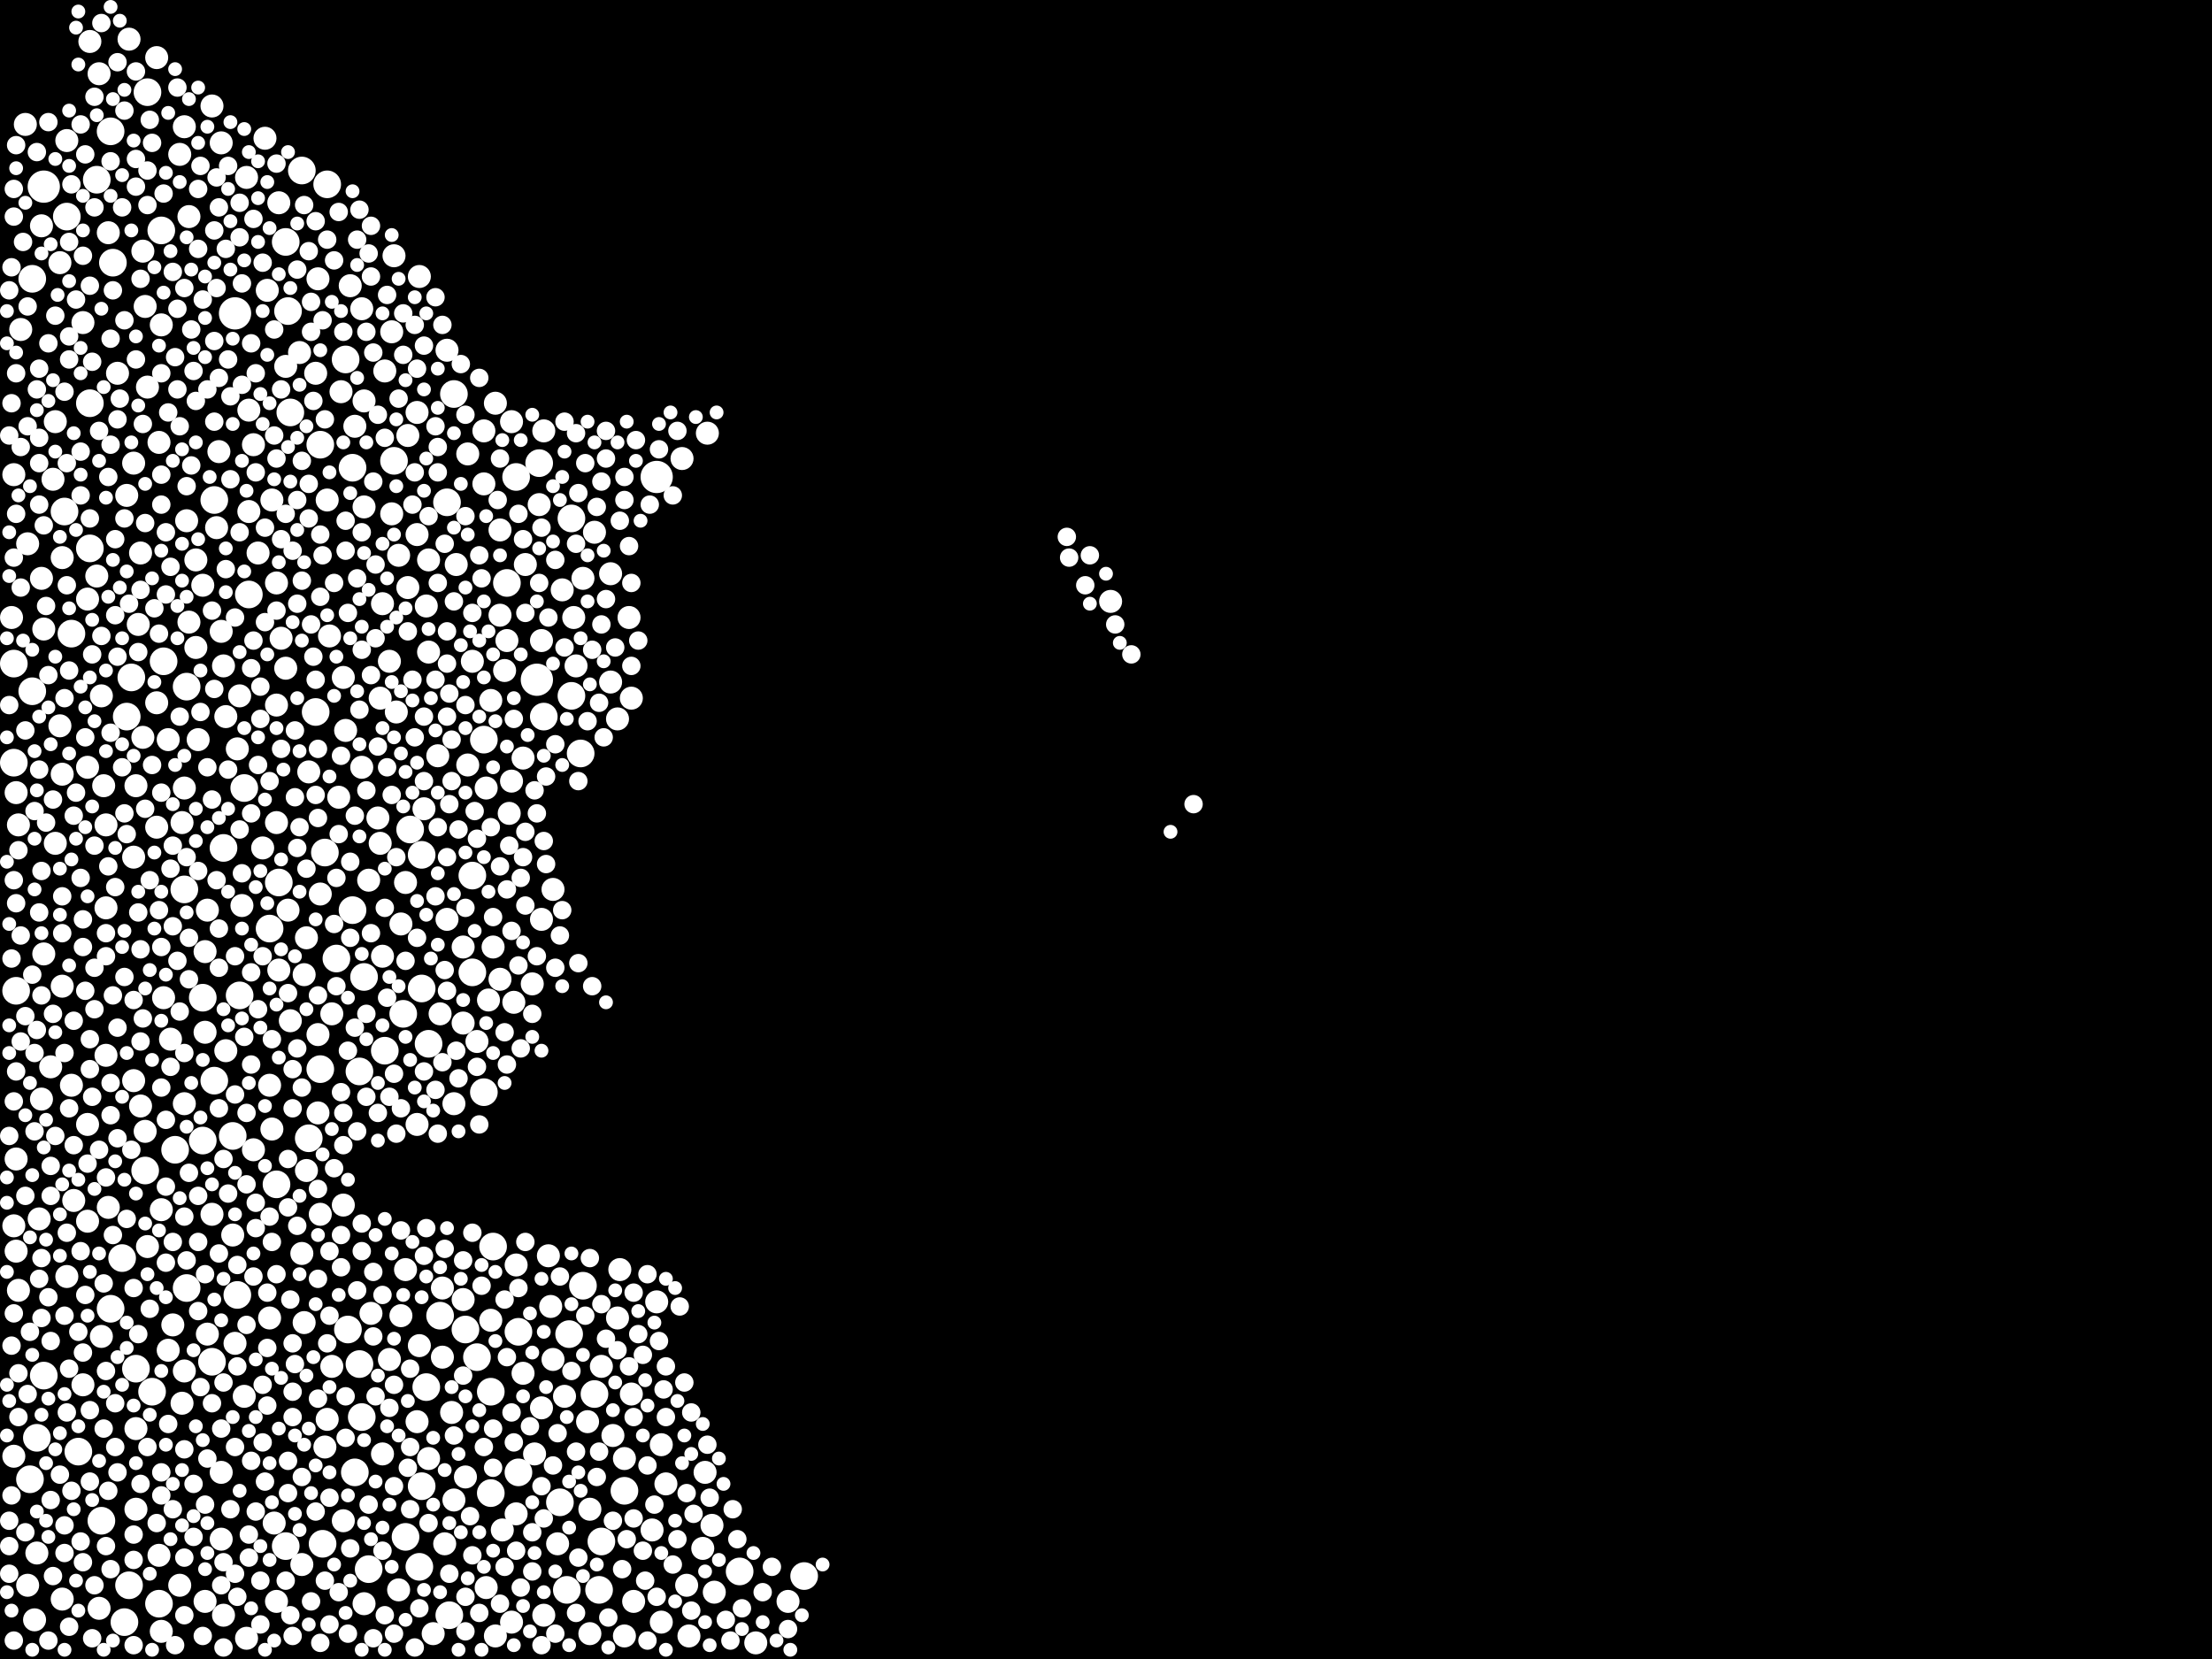 <?xml version="1.0" encoding="utf-8"?>
<svg xmlns="http://www.w3.org/2000/svg"
     xmlns:xlink="http://www.w3.org/1999/xlink" width="1920" height="1440" >

            <defs>
            <style type="text/css"><![CDATA[
circle {stroke: none;}
.c0 {fill: #FFFFFF;}
]]></style>
            </defs>
<rect x="0" y="0" width="1920" height="1440" fill="black"/>
<circle cx="38" cy="162" r="14" class="c0"/>
<circle cx="466" cy="590" r="14" class="c0"/>
<circle cx="570" cy="414" r="14" class="c0"/>
<circle cx="204" cy="272" r="14" class="c0"/>
<circle cx="268" cy="988" r="12" class="c0"/>
<circle cx="248" cy="210" r="12" class="c0"/>
<circle cx="194" cy="736" r="12" class="c0"/>
<circle cx="410" cy="760" r="12" class="c0"/>
<circle cx="234" cy="806" r="12" class="c0"/>
<circle cx="366" cy="742" r="12" class="c0"/>
<circle cx="420" cy="948" r="12" class="c0"/>
<circle cx="282" cy="740" r="12" class="c0"/>
<circle cx="56" cy="444" r="12" class="c0"/>
<circle cx="278" cy="386" r="12" class="c0"/>
<circle cx="186" cy="938" r="12" class="c0"/>
<circle cx="312" cy="1184" r="12" class="c0"/>
<circle cx="262" cy="148" r="12" class="c0"/>
<circle cx="114" cy="588" r="12" class="c0"/>
<circle cx="506" cy="1116" r="12" class="c0"/>
<circle cx="496" cy="450" r="12" class="c0"/>
<circle cx="202" cy="986" r="12" class="c0"/>
<circle cx="420" cy="642" r="12" class="c0"/>
<circle cx="292" cy="832" r="12" class="c0"/>
<circle cx="212" cy="684" r="12" class="c0"/>
<circle cx="450" cy="1278" r="12" class="c0"/>
<circle cx="14" cy="860" r="12" class="c0"/>
<circle cx="314" cy="1230" r="12" class="c0"/>
<circle cx="278" cy="928" r="12" class="c0"/>
<circle cx="58" cy="188" r="12" class="c0"/>
<circle cx="382" cy="1142" r="12" class="c0"/>
<circle cx="26" cy="1284" r="12" class="c0"/>
<circle cx="206" cy="1124" r="12" class="c0"/>
<circle cx="118" cy="1188" r="12" class="c0"/>
<circle cx="350" cy="880" r="12" class="c0"/>
<circle cx="38" cy="1194" r="12" class="c0"/>
<circle cx="366" cy="858" r="12" class="c0"/>
<circle cx="128" cy="80" r="12" class="c0"/>
<circle cx="698" cy="1368" r="12" class="c0"/>
<circle cx="390" cy="1402" r="12" class="c0"/>
<circle cx="450" cy="1156" r="12" class="c0"/>
<circle cx="516" cy="1210" r="12" class="c0"/>
<circle cx="426" cy="1296" r="12" class="c0"/>
<circle cx="440" cy="506" r="12" class="c0"/>
<circle cx="176" cy="866" r="12" class="c0"/>
<circle cx="216" cy="516" r="12" class="c0"/>
<circle cx="428" cy="1082" r="12" class="c0"/>
<circle cx="152" cy="998" r="12" class="c0"/>
<circle cx="352" cy="1334" r="12" class="c0"/>
<circle cx="110" cy="622" r="12" class="c0"/>
<circle cx="404" cy="1154" r="12" class="c0"/>
<circle cx="162" cy="596" r="12" class="c0"/>
<circle cx="334" cy="912" r="12" class="c0"/>
<circle cx="300" cy="312" r="12" class="c0"/>
<circle cx="176" cy="990" r="12" class="c0"/>
<circle cx="138" cy="1392" r="12" class="c0"/>
<circle cx="522" cy="1338" r="12" class="c0"/>
<circle cx="186" cy="434" r="12" class="c0"/>
<circle cx="504" cy="654" r="12" class="c0"/>
<circle cx="108" cy="1408" r="12" class="c0"/>
<circle cx="496" cy="604" r="12" class="c0"/>
<circle cx="84" cy="156" r="12" class="c0"/>
<circle cx="240" cy="1028" r="12" class="c0"/>
<circle cx="284" cy="160" r="12" class="c0"/>
<circle cx="12" cy="662" r="12" class="c0"/>
<circle cx="388" cy="436" r="12" class="c0"/>
<circle cx="370" cy="1204" r="12" class="c0"/>
<circle cx="162" cy="1118" r="12" class="c0"/>
<circle cx="520" cy="1380" r="12" class="c0"/>
<circle cx="306" cy="406" r="12" class="c0"/>
<circle cx="472" cy="622" r="12" class="c0"/>
<circle cx="96" cy="114" r="12" class="c0"/>
<circle cx="410" cy="844" r="12" class="c0"/>
<circle cx="184" cy="1182" r="12" class="c0"/>
<circle cx="426" cy="1208" r="12" class="c0"/>
<circle cx="106" cy="1092" r="12" class="c0"/>
<circle cx="160" cy="772" r="12" class="c0"/>
<circle cx="242" cy="766" r="12" class="c0"/>
<circle cx="250" cy="270" r="12" class="c0"/>
<circle cx="542" cy="1294" r="12" class="c0"/>
<circle cx="494" cy="1158" r="12" class="c0"/>
<circle cx="252" cy="358" r="12" class="c0"/>
<circle cx="308" cy="1278" r="12" class="c0"/>
<circle cx="96" cy="1136" r="12" class="c0"/>
<circle cx="112" cy="1376" r="12" class="c0"/>
<circle cx="68" cy="1260" r="12" class="c0"/>
<circle cx="312" cy="930" r="12" class="c0"/>
<circle cx="132" cy="1208" r="12" class="c0"/>
<circle cx="448" cy="414" r="12" class="c0"/>
<circle cx="28" cy="600" r="12" class="c0"/>
<circle cx="342" cy="400" r="12" class="c0"/>
<circle cx="28" cy="242" r="12" class="c0"/>
<circle cx="468" cy="402" r="12" class="c0"/>
<circle cx="142" cy="574" r="12" class="c0"/>
<circle cx="414" cy="1178" r="12" class="c0"/>
<circle cx="280" cy="1340" r="12" class="c0"/>
<circle cx="364" cy="1360" r="12" class="c0"/>
<circle cx="366" cy="1290" r="12" class="c0"/>
<circle cx="372" cy="906" r="12" class="c0"/>
<circle cx="140" cy="200" r="12" class="c0"/>
<circle cx="208" cy="864" r="12" class="c0"/>
<circle cx="88" cy="1320" r="12" class="c0"/>
<circle cx="306" cy="790" r="12" class="c0"/>
<circle cx="302" cy="1154" r="12" class="c0"/>
<circle cx="642" cy="1364" r="12" class="c0"/>
<circle cx="486" cy="1304" r="12" class="c0"/>
<circle cx="248" cy="1342" r="12" class="c0"/>
<circle cx="98" cy="228" r="12" class="c0"/>
<circle cx="12" cy="576" r="12" class="c0"/>
<circle cx="78" cy="350" r="12" class="c0"/>
<circle cx="320" cy="1362" r="12" class="c0"/>
<circle cx="316" cy="848" r="12" class="c0"/>
<circle cx="492" cy="1380" r="12" class="c0"/>
<circle cx="62" cy="550" r="12" class="c0"/>
<circle cx="78" cy="476" r="12" class="c0"/>
<circle cx="394" cy="342" r="12" class="c0"/>
<circle cx="356" cy="720" r="12" class="c0"/>
<circle cx="274" cy="618" r="12" class="c0"/>
<circle cx="32" cy="1248" r="12" class="c0"/>
<circle cx="126" cy="1016" r="12" class="c0"/>
<circle cx="140" cy="1416" r="10" class="c0"/>
<circle cx="406" cy="664" r="10" class="c0"/>
<circle cx="192" cy="548" r="10" class="c0"/>
<circle cx="342" cy="222" r="10" class="c0"/>
<circle cx="442" cy="706" r="10" class="c0"/>
<circle cx="262" cy="1358" r="10" class="c0"/>
<circle cx="214" cy="154" r="10" class="c0"/>
<circle cx="150" cy="1150" r="10" class="c0"/>
<circle cx="286" cy="552" r="10" class="c0"/>
<circle cx="146" cy="642" r="10" class="c0"/>
<circle cx="118" cy="682" r="10" class="c0"/>
<circle cx="118" cy="1240" r="10" class="c0"/>
<circle cx="54" cy="484" r="10" class="c0"/>
<circle cx="76" cy="666" r="10" class="c0"/>
<circle cx="110" cy="430" r="10" class="c0"/>
<circle cx="434" cy="460" r="10" class="c0"/>
<circle cx="372" cy="486" r="10" class="c0"/>
<circle cx="276" cy="898" r="10" class="c0"/>
<circle cx="38" cy="546" r="10" class="c0"/>
<circle cx="156" cy="1376" r="10" class="c0"/>
<circle cx="472" cy="1402" r="10" class="c0"/>
<circle cx="162" cy="452" r="10" class="c0"/>
<circle cx="372" cy="566" r="10" class="c0"/>
<circle cx="456" cy="490" r="10" class="c0"/>
<circle cx="178" cy="826" r="10" class="c0"/>
<circle cx="78" cy="36" r="10" class="c0"/>
<circle cx="72" cy="1202" r="10" class="c0"/>
<circle cx="426" cy="608" r="10" class="c0"/>
<circle cx="46" cy="416" r="10" class="c0"/>
<circle cx="172" cy="642" r="10" class="c0"/>
<circle cx="230" cy="120" r="10" class="c0"/>
<circle cx="282" cy="1256" r="10" class="c0"/>
<circle cx="264" cy="1148" r="10" class="c0"/>
<circle cx="34" cy="1058" r="10" class="c0"/>
<circle cx="88" cy="604" r="10" class="c0"/>
<circle cx="180" cy="1158" r="10" class="c0"/>
<circle cx="430" cy="1420" r="10" class="c0"/>
<circle cx="684" cy="1390" r="10" class="c0"/>
<circle cx="346" cy="482" r="10" class="c0"/>
<circle cx="296" cy="340" r="10" class="c0"/>
<circle cx="178" cy="1390" r="10" class="c0"/>
<circle cx="250" cy="790" r="10" class="c0"/>
<circle cx="72" cy="280" r="10" class="c0"/>
<circle cx="194" cy="1402" r="10" class="c0"/>
<circle cx="614" cy="376" r="10" class="c0"/>
<circle cx="548" cy="1210" r="10" class="c0"/>
<circle cx="240" cy="1390" r="10" class="c0"/>
<circle cx="428" cy="822" r="10" class="c0"/>
<circle cx="76" cy="520" r="10" class="c0"/>
<circle cx="116" cy="744" r="10" class="c0"/>
<circle cx="122" cy="960" r="10" class="c0"/>
<circle cx="192" cy="124" r="10" class="c0"/>
<circle cx="86" cy="1396" r="10" class="c0"/>
<circle cx="14" cy="1006" r="10" class="c0"/>
<circle cx="76" cy="976" r="10" class="c0"/>
<circle cx="268" cy="670" r="10" class="c0"/>
<circle cx="470" cy="1222" r="10" class="c0"/>
<circle cx="332" cy="1262" r="10" class="c0"/>
<circle cx="332" cy="524" r="10" class="c0"/>
<circle cx="14" cy="1086" r="10" class="c0"/>
<circle cx="54" cy="856" r="10" class="c0"/>
<circle cx="252" cy="886" r="10" class="c0"/>
<circle cx="316" cy="1392" r="10" class="c0"/>
<circle cx="36" cy="502" r="10" class="c0"/>
<circle cx="454" cy="1192" r="10" class="c0"/>
<circle cx="30" cy="1406" r="10" class="c0"/>
<circle cx="446" cy="870" r="10" class="c0"/>
<circle cx="404" cy="1282" r="10" class="c0"/>
<circle cx="126" cy="266" r="10" class="c0"/>
<circle cx="414" cy="904" r="10" class="c0"/>
<circle cx="420" cy="374" r="10" class="c0"/>
<circle cx="388" cy="798" r="10" class="c0"/>
<circle cx="330" cy="732" r="10" class="c0"/>
<circle cx="376" cy="1418" r="10" class="c0"/>
<circle cx="500" cy="578" r="10" class="c0"/>
<circle cx="348" cy="802" r="10" class="c0"/>
<circle cx="516" cy="462" r="10" class="c0"/>
<circle cx="444" cy="1408" r="10" class="c0"/>
<circle cx="304" cy="248" r="10" class="c0"/>
<circle cx="36" cy="196" r="10" class="c0"/>
<circle cx="148" cy="902" r="10" class="c0"/>
<circle cx="422" cy="684" r="10" class="c0"/>
<circle cx="192" cy="1336" r="10" class="c0"/>
<circle cx="164" cy="540" r="10" class="c0"/>
<circle cx="192" cy="1278" r="10" class="c0"/>
<circle cx="332" cy="830" r="10" class="c0"/>
<circle cx="54" cy="1388" r="10" class="c0"/>
<circle cx="298" cy="588" r="10" class="c0"/>
<circle cx="262" cy="1088" r="10" class="c0"/>
<circle cx="440" cy="556" r="10" class="c0"/>
<circle cx="126" cy="982" r="10" class="c0"/>
<circle cx="122" cy="480" r="10" class="c0"/>
<circle cx="512" cy="1310" r="10" class="c0"/>
<circle cx="180" cy="790" r="10" class="c0"/>
<circle cx="308" cy="370" r="10" class="c0"/>
<circle cx="484" cy="1340" r="10" class="c0"/>
<circle cx="118" cy="1310" r="10" class="c0"/>
<circle cx="94" cy="202" r="10" class="c0"/>
<circle cx="620" cy="1382" r="10" class="c0"/>
<circle cx="396" cy="490" r="10" class="c0"/>
<circle cx="448" cy="1314" r="10" class="c0"/>
<circle cx="598" cy="1420" r="10" class="c0"/>
<circle cx="364" cy="1168" r="10" class="c0"/>
<circle cx="220" cy="386" r="10" class="c0"/>
<circle cx="224" cy="480" r="10" class="c0"/>
<circle cx="506" cy="502" r="10" class="c0"/>
<circle cx="422" cy="1378" r="10" class="c0"/>
<circle cx="476" cy="1090" r="10" class="c0"/>
<circle cx="228" cy="736" r="10" class="c0"/>
<circle cx="214" cy="1422" r="10" class="c0"/>
<circle cx="394" cy="958" r="10" class="c0"/>
<circle cx="160" cy="110" r="10" class="c0"/>
<circle cx="156" cy="134" r="10" class="c0"/>
<circle cx="354" cy="510" r="10" class="c0"/>
<circle cx="546" cy="536" r="10" class="c0"/>
<circle cx="656" cy="1426" r="10" class="c0"/>
<circle cx="16" cy="716" r="10" class="c0"/>
<circle cx="102" cy="324" r="10" class="c0"/>
<circle cx="128" cy="336" r="10" class="c0"/>
<circle cx="36" cy="954" r="10" class="c0"/>
<circle cx="196" cy="622" r="10" class="c0"/>
<circle cx="242" cy="176" r="10" class="c0"/>
<circle cx="346" cy="1380" r="10" class="c0"/>
<circle cx="86" cy="64" r="10" class="c0"/>
<circle cx="136" cy="50" r="10" class="c0"/>
<circle cx="120" cy="542" r="10" class="c0"/>
<circle cx="370" cy="526" r="10" class="c0"/>
<circle cx="12" cy="1064" r="10" class="c0"/>
<circle cx="24" cy="472" r="10" class="c0"/>
<circle cx="470" cy="556" r="10" class="c0"/>
<circle cx="338" cy="574" r="10" class="c0"/>
<circle cx="194" cy="578" r="10" class="c0"/>
<circle cx="348" cy="1142" r="10" class="c0"/>
<circle cx="234" cy="1144" r="10" class="c0"/>
<circle cx="88" cy="1160" r="10" class="c0"/>
<circle cx="54" cy="672" r="10" class="c0"/>
<circle cx="420" cy="420" r="10" class="c0"/>
<circle cx="24" cy="1376" r="10" class="c0"/>
<circle cx="170" cy="562" r="10" class="c0"/>
<circle cx="364" cy="240" r="10" class="c0"/>
<circle cx="340" cy="446" r="10" class="c0"/>
<circle cx="480" cy="1180" r="10" class="c0"/>
<circle cx="542" cy="1420" r="10" class="c0"/>
<circle cx="240" cy="714" r="10" class="c0"/>
<circle cx="124" cy="218" r="10" class="c0"/>
<circle cx="264" cy="846" r="10" class="c0"/>
<circle cx="530" cy="498" r="10" class="c0"/>
<circle cx="344" cy="618" r="10" class="c0"/>
<circle cx="512" cy="1418" r="10" class="c0"/>
<circle cx="426" cy="1146" r="10" class="c0"/>
<circle cx="278" cy="1054" r="10" class="c0"/>
<circle cx="212" cy="1212" r="10" class="c0"/>
<circle cx="464" cy="1262" r="10" class="c0"/>
<circle cx="112" cy="34" r="10" class="c0"/>
<circle cx="536" cy="624" r="10" class="c0"/>
<circle cx="76" cy="1060" r="10" class="c0"/>
<circle cx="394" cy="1302" r="10" class="c0"/>
<circle cx="314" cy="268" r="10" class="c0"/>
<circle cx="550" cy="1390" r="10" class="c0"/>
<circle cx="184" cy="1054" r="10" class="c0"/>
<circle cx="424" cy="868" r="10" class="c0"/>
<circle cx="964" cy="522" r="10" class="c0"/>
<circle cx="38" cy="828" r="10" class="c0"/>
<circle cx="610" cy="1344" r="10" class="c0"/>
<circle cx="362" cy="1234" r="10" class="c0"/>
<circle cx="164" cy="188" r="10" class="c0"/>
<circle cx="288" cy="1186" r="10" class="c0"/>
<circle cx="248" cy="580" r="10" class="c0"/>
<circle cx="362" cy="464" r="10" class="c0"/>
<circle cx="160" cy="684" r="10" class="c0"/>
<circle cx="574" cy="1254" r="10" class="c0"/>
<circle cx="116" cy="938" r="10" class="c0"/>
<circle cx="368" cy="702" r="10" class="c0"/>
<circle cx="434" cy="850" r="10" class="c0"/>
<circle cx="298" cy="1320" r="10" class="c0"/>
<circle cx="362" cy="358" r="10" class="c0"/>
<circle cx="12" cy="1264" r="10" class="c0"/>
<circle cx="208" cy="604" r="10" class="c0"/>
<circle cx="478" cy="1134" r="10" class="c0"/>
<circle cx="170" cy="486" r="10" class="c0"/>
<circle cx="384" cy="1178" r="10" class="c0"/>
<circle cx="116" cy="402" r="10" class="c0"/>
<circle cx="316" cy="348" r="10" class="c0"/>
<circle cx="48" cy="732" r="10" class="c0"/>
<circle cx="522" cy="1186" r="10" class="c0"/>
<circle cx="510" cy="1234" r="10" class="c0"/>
<circle cx="58" cy="122" r="10" class="c0"/>
<circle cx="542" cy="1266" r="10" class="c0"/>
<circle cx="352" cy="1102" r="10" class="c0"/>
<circle cx="128" cy="1082" r="10" class="c0"/>
<circle cx="52" cy="228" r="10" class="c0"/>
<circle cx="386" cy="1340" r="10" class="c0"/>
<circle cx="470" cy="798" r="10" class="c0"/>
<circle cx="52" cy="630" r="10" class="c0"/>
<circle cx="372" cy="1266" r="10" class="c0"/>
<circle cx="266" cy="814" r="10" class="c0"/>
<circle cx="294" cy="692" r="10" class="c0"/>
<circle cx="14" cy="688" r="10" class="c0"/>
<circle cx="328" cy="710" r="10" class="c0"/>
<circle cx="234" cy="942" r="10" class="c0"/>
<circle cx="384" cy="1118" r="10" class="c0"/>
<circle cx="354" cy="378" r="10" class="c0"/>
<circle cx="300" cy="634" r="10" class="c0"/>
<circle cx="248" cy="318" r="10" class="c0"/>
<circle cx="276" cy="966" r="10" class="c0"/>
<circle cx="210" cy="786" r="10" class="c0"/>
<circle cx="10" cy="536" r="10" class="c0"/>
<circle cx="274" cy="324" r="10" class="c0"/>
<circle cx="406" cy="394" r="10" class="c0"/>
<circle cx="402" cy="1128" r="10" class="c0"/>
<circle cx="202" cy="1072" r="10" class="c0"/>
<circle cx="298" cy="1046" r="10" class="c0"/>
<circle cx="216" cy="444" r="10" class="c0"/>
<circle cx="184" cy="92" r="10" class="c0"/>
<circle cx="402" cy="888" r="10" class="c0"/>
<circle cx="462" cy="854" r="10" class="c0"/>
<circle cx="444" cy="678" r="10" class="c0"/>
<circle cx="530" cy="592" r="10" class="c0"/>
<circle cx="322" cy="1140" r="10" class="c0"/>
<circle cx="338" cy="1180" r="10" class="c0"/>
<circle cx="388" cy="304" r="10" class="c0"/>
<circle cx="94" cy="1048" r="10" class="c0"/>
<circle cx="160" cy="958" r="10" class="c0"/>
<circle cx="58" cy="1108" r="10" class="c0"/>
<circle cx="260" cy="306" r="10" class="c0"/>
<circle cx="498" cy="536" r="10" class="c0"/>
<circle cx="592" cy="398" r="10" class="c0"/>
<circle cx="92" cy="788" r="10" class="c0"/>
<circle cx="84" cy="500" r="10" class="c0"/>
<circle cx="140" cy="282" r="10" class="c0"/>
<circle cx="140" cy="1050" r="10" class="c0"/>
<circle cx="316" cy="440" r="10" class="c0"/>
<circle cx="284" cy="434" r="10" class="c0"/>
<circle cx="284" cy="1232" r="10" class="c0"/>
<circle cx="430" cy="350" r="10" class="c0"/>
<circle cx="362" cy="976" r="10" class="c0"/>
<circle cx="188" cy="458" r="10" class="c0"/>
<circle cx="380" cy="656" r="10" class="c0"/>
<circle cx="392" cy="1226" r="10" class="c0"/>
<circle cx="436" cy="1328" r="10" class="c0"/>
<circle cx="220" cy="998" r="10" class="c0"/>
<circle cx="570" cy="1130" r="10" class="c0"/>
<circle cx="278" cy="776" r="10" class="c0"/>
<circle cx="160" cy="1190" r="10" class="c0"/>
<circle cx="578" cy="1288" r="10" class="c0"/>
<circle cx="488" cy="512" r="10" class="c0"/>
<circle cx="618" cy="1324" r="10" class="c0"/>
<circle cx="16" cy="1120" r="10" class="c0"/>
<circle cx="206" cy="650" r="10" class="c0"/>
<circle cx="32" cy="1348" r="10" class="c0"/>
<circle cx="44" cy="926" r="10" class="c0"/>
<circle cx="48" cy="366" r="10" class="c0"/>
<circle cx="434" cy="534" r="10" class="c0"/>
<circle cx="352" cy="766" r="10" class="c0"/>
<circle cx="612" cy="1278" r="10" class="c0"/>
<circle cx="64" cy="1042" r="10" class="c0"/>
<circle cx="330" cy="606" r="10" class="c0"/>
<circle cx="320" cy="764" r="10" class="c0"/>
<circle cx="574" cy="1408" r="10" class="c0"/>
<circle cx="240" cy="506" r="10" class="c0"/>
<circle cx="158" cy="1218" r="10" class="c0"/>
<circle cx="204" cy="1166" r="10" class="c0"/>
<circle cx="532" cy="1246" r="10" class="c0"/>
<circle cx="454" cy="658" r="10" class="c0"/>
<circle cx="92" cy="916" r="10" class="c0"/>
<circle cx="314" cy="666" r="10" class="c0"/>
<circle cx="536" cy="1144" r="10" class="c0"/>
<circle cx="136" cy="718" r="10" class="c0"/>
<circle cx="238" cy="1322" r="10" class="c0"/>
<circle cx="92" cy="716" r="10" class="c0"/>
<circle cx="138" cy="384" r="10" class="c0"/>
<circle cx="124" cy="640" r="10" class="c0"/>
<circle cx="146" cy="1172" r="10" class="c0"/>
<circle cx="266" cy="1016" r="10" class="c0"/>
<circle cx="190" cy="392" r="10" class="c0"/>
<circle cx="480" cy="772" r="10" class="c0"/>
<circle cx="382" cy="880" r="10" class="c0"/>
<circle cx="444" cy="366" r="10" class="c0"/>
<circle cx="90" cy="682" r="10" class="c0"/>
<circle cx="240" cy="612" r="10" class="c0"/>
<circle cx="596" cy="1376" r="10" class="c0"/>
<circle cx="334" cy="322" r="10" class="c0"/>
<circle cx="448" cy="1098" r="10" class="c0"/>
<circle cx="538" cy="1102" r="10" class="c0"/>
<circle cx="12" cy="412" r="10" class="c0"/>
<circle cx="548" cy="606" r="10" class="c0"/>
<circle cx="468" cy="438" r="10" class="c0"/>
<circle cx="142" cy="866" r="10" class="c0"/>
<circle cx="438" cy="582" r="10" class="c0"/>
<circle cx="276" cy="242" r="10" class="c0"/>
<circle cx="236" cy="980" r="10" class="c0"/>
<circle cx="472" cy="374" r="10" class="c0"/>
<circle cx="566" cy="1328" r="10" class="c0"/>
<circle cx="196" cy="912" r="10" class="c0"/>
<circle cx="288" cy="880" r="10" class="c0"/>
<circle cx="22" cy="108" r="10" class="c0"/>
<circle cx="176" cy="508" r="10" class="c0"/>
<circle cx="402" cy="822" r="10" class="c0"/>
<circle cx="490" cy="1212" r="10" class="c0"/>
<circle cx="178" cy="896" r="10" class="c0"/>
<circle cx="244" cy="554" r="10" class="c0"/>
<circle cx="410" cy="574" r="10" class="c0"/>
<circle cx="340" cy="288" r="10" class="c0"/>
<circle cx="236" cy="434" r="10" class="c0"/>
<circle cx="136" cy="610" r="10" class="c0"/>
<circle cx="158" cy="714" r="10" class="c0"/>
<circle cx="232" cy="252" r="10" class="c0"/>
<circle cx="138" cy="1350" r="10" class="c0"/>
<circle cx="18" cy="286" r="10" class="c0"/>
<circle cx="242" cy="842" r="10" class="c0"/>
<circle cx="62" cy="942" r="10" class="c0"/>
<circle cx="216" cy="356" r="10" class="c0"/>
<circle cx="94" cy="414" r="8" class="c0"/>
<circle cx="260" cy="718" r="8" class="c0"/>
<circle cx="164" cy="850" r="8" class="c0"/>
<circle cx="162" cy="1094" r="8" class="c0"/>
<circle cx="78" cy="450" r="8" class="c0"/>
<circle cx="150" cy="236" r="8" class="c0"/>
<circle cx="532" cy="1320" r="8" class="c0"/>
<circle cx="282" cy="1372" r="8" class="c0"/>
<circle cx="342" cy="1290" r="8" class="c0"/>
<circle cx="96" cy="140" r="8" class="c0"/>
<circle cx="22" cy="882" r="8" class="c0"/>
<circle cx="290" cy="1014" r="8" class="c0"/>
<circle cx="614" cy="1254" r="8" class="c0"/>
<circle cx="290" cy="802" r="8" class="c0"/>
<circle cx="342" cy="1202" r="8" class="c0"/>
<circle cx="156" cy="370" r="8" class="c0"/>
<circle cx="468" cy="506" r="8" class="c0"/>
<circle cx="180" cy="666" r="8" class="c0"/>
<circle cx="28" cy="846" r="8" class="c0"/>
<circle cx="388" cy="548" r="8" class="c0"/>
<circle cx="116" cy="868" r="8" class="c0"/>
<circle cx="22" cy="634" r="8" class="c0"/>
<circle cx="44" cy="1012" r="8" class="c0"/>
<circle cx="238" cy="286" r="8" class="c0"/>
<circle cx="154" cy="338" r="8" class="c0"/>
<circle cx="350" cy="308" r="8" class="c0"/>
<circle cx="602" cy="1314" r="8" class="c0"/>
<circle cx="172" cy="216" r="8" class="c0"/>
<circle cx="482" cy="646" r="8" class="c0"/>
<circle cx="414" cy="926" r="8" class="c0"/>
<circle cx="296" cy="948" r="8" class="c0"/>
<circle cx="328" cy="648" r="8" class="c0"/>
<circle cx="302" cy="532" r="8" class="c0"/>
<circle cx="216" cy="1332" r="8" class="c0"/>
<circle cx="250" cy="1048" r="8" class="c0"/>
<circle cx="162" cy="422" r="8" class="c0"/>
<circle cx="378" cy="590" r="8" class="c0"/>
<circle cx="206" cy="1098" r="8" class="c0"/>
<circle cx="60" cy="210" r="8" class="c0"/>
<circle cx="294" cy="184" r="8" class="c0"/>
<circle cx="240" cy="398" r="8" class="c0"/>
<circle cx="156" cy="878" r="8" class="c0"/>
<circle cx="318" cy="880" r="8" class="c0"/>
<circle cx="452" cy="1378" r="8" class="c0"/>
<circle cx="324" cy="1422" r="8" class="c0"/>
<circle cx="140" cy="412" r="8" class="c0"/>
<circle cx="336" cy="666" r="8" class="c0"/>
<circle cx="204" cy="830" r="8" class="c0"/>
<circle cx="338" cy="952" r="8" class="c0"/>
<circle cx="278" cy="518" r="8" class="c0"/>
<circle cx="166" cy="404" r="8" class="c0"/>
<circle cx="368" cy="930" r="8" class="c0"/>
<circle cx="552" cy="382" r="8" class="c0"/>
<circle cx="70" cy="762" r="8" class="c0"/>
<circle cx="332" cy="1346" r="8" class="c0"/>
<circle cx="210" cy="758" r="8" class="c0"/>
<circle cx="134" cy="528" r="8" class="c0"/>
<circle cx="164" cy="1018" r="8" class="c0"/>
<circle cx="274" cy="192" r="8" class="c0"/>
<circle cx="514" cy="856" r="8" class="c0"/>
<circle cx="526" cy="398" r="8" class="c0"/>
<circle cx="438" cy="1360" r="8" class="c0"/>
<circle cx="946" cy="482" r="8" class="c0"/>
<circle cx="100" cy="1218" r="8" class="c0"/>
<circle cx="172" cy="1138" r="8" class="c0"/>
<circle cx="32" cy="338" r="8" class="c0"/>
<circle cx="320" cy="1306" r="8" class="c0"/>
<circle cx="96" cy="968" r="8" class="c0"/>
<circle cx="576" cy="1206" r="8" class="c0"/>
<circle cx="388" cy="860" r="8" class="c0"/>
<circle cx="232" cy="1122" r="8" class="c0"/>
<circle cx="380" cy="984" r="8" class="c0"/>
<circle cx="72" cy="798" r="8" class="c0"/>
<circle cx="80" cy="1422" r="8" class="c0"/>
<circle cx="218" cy="1268" r="8" class="c0"/>
<circle cx="230" cy="1286" r="8" class="c0"/>
<circle cx="332" cy="1124" r="8" class="c0"/>
<circle cx="440" cy="772" r="8" class="c0"/>
<circle cx="186" cy="296" r="8" class="c0"/>
<circle cx="22" cy="1330" r="8" class="c0"/>
<circle cx="500" cy="1260" r="8" class="c0"/>
<circle cx="62" cy="160" r="8" class="c0"/>
<circle cx="96" cy="294" r="8" class="c0"/>
<circle cx="540" cy="1362" r="8" class="c0"/>
<circle cx="562" cy="1424" r="8" class="c0"/>
<circle cx="196" cy="494" r="8" class="c0"/>
<circle cx="230" cy="540" r="8" class="c0"/>
<circle cx="262" cy="944" r="8" class="c0"/>
<circle cx="404" cy="612" r="8" class="c0"/>
<circle cx="310" cy="502" r="8" class="c0"/>
<circle cx="58" cy="1226" r="8" class="c0"/>
<circle cx="232" cy="1170" r="8" class="c0"/>
<circle cx="140" cy="438" r="8" class="c0"/>
<circle cx="326" cy="490" r="8" class="c0"/>
<circle cx="188" cy="250" r="8" class="c0"/>
<circle cx="276" cy="1110" r="8" class="c0"/>
<circle cx="336" cy="256" r="8" class="c0"/>
<circle cx="56" cy="606" r="8" class="c0"/>
<circle cx="70" cy="1338" r="8" class="c0"/>
<circle cx="276" cy="650" r="8" class="c0"/>
<circle cx="34" cy="792" r="8" class="c0"/>
<circle cx="456" cy="532" r="8" class="c0"/>
<circle cx="72" cy="1356" r="8" class="c0"/>
<circle cx="78" cy="928" r="8" class="c0"/>
<circle cx="318" cy="952" r="8" class="c0"/>
<circle cx="326" cy="554" r="8" class="c0"/>
<circle cx="262" cy="504" r="8" class="c0"/>
<circle cx="172" cy="164" r="8" class="c0"/>
<circle cx="114" cy="998" r="8" class="c0"/>
<circle cx="144" cy="516" r="8" class="c0"/>
<circle cx="404" cy="1386" r="8" class="c0"/>
<circle cx="44" cy="1164" r="8" class="c0"/>
<circle cx="398" cy="936" r="8" class="c0"/>
<circle cx="362" cy="320" r="8" class="c0"/>
<circle cx="358" cy="590" r="8" class="c0"/>
<circle cx="372" cy="1322" r="8" class="c0"/>
<circle cx="644" cy="1396" r="8" class="c0"/>
<circle cx="30" cy="914" r="8" class="c0"/>
<circle cx="328" cy="360" r="8" class="c0"/>
<circle cx="60" cy="1412" r="8" class="c0"/>
<circle cx="274" cy="1312" r="8" class="c0"/>
<circle cx="272" cy="570" r="8" class="c0"/>
<circle cx="42" cy="1126" r="8" class="c0"/>
<circle cx="550" cy="1230" r="8" class="c0"/>
<circle cx="148" cy="492" r="8" class="c0"/>
<circle cx="8" cy="1320" r="8" class="c0"/>
<circle cx="276" cy="710" r="8" class="c0"/>
<circle cx="36" cy="1144" r="8" class="c0"/>
<circle cx="164" cy="814" r="8" class="c0"/>
<circle cx="276" cy="1214" r="8" class="c0"/>
<circle cx="200" cy="416" r="8" class="c0"/>
<circle cx="86" cy="998" r="8" class="c0"/>
<circle cx="338" cy="1222" r="8" class="c0"/>
<circle cx="208" cy="206" r="8" class="c0"/>
<circle cx="368" cy="622" r="8" class="c0"/>
<circle cx="412" cy="704" r="8" class="c0"/>
<circle cx="286" cy="1410" r="8" class="c0"/>
<circle cx="222" cy="1044" r="8" class="c0"/>
<circle cx="402" cy="1194" r="8" class="c0"/>
<circle cx="144" cy="972" r="8" class="c0"/>
<circle cx="30" cy="704" r="8" class="c0"/>
<circle cx="404" cy="448" r="8" class="c0"/>
<circle cx="92" cy="1190" r="8" class="c0"/>
<circle cx="310" cy="982" r="8" class="c0"/>
<circle cx="74" cy="1124" r="8" class="c0"/>
<circle cx="440" cy="924" r="8" class="c0"/>
<circle cx="160" cy="1258" r="8" class="c0"/>
<circle cx="248" cy="446" r="8" class="c0"/>
<circle cx="48" cy="986" r="8" class="c0"/>
<circle cx="146" cy="1236" r="8" class="c0"/>
<circle cx="60" cy="582" r="8" class="c0"/>
<circle cx="450" cy="446" r="8" class="c0"/>
<circle cx="240" cy="530" r="8" class="c0"/>
<circle cx="414" cy="728" r="8" class="c0"/>
<circle cx="12" cy="188" r="8" class="c0"/>
<circle cx="66" cy="260" r="8" class="c0"/>
<circle cx="298" cy="966" r="8" class="c0"/>
<circle cx="132" cy="124" r="8" class="c0"/>
<circle cx="200" cy="1310" r="8" class="c0"/>
<circle cx="368" cy="678" r="8" class="c0"/>
<circle cx="520" cy="610" r="8" class="c0"/>
<circle cx="386" cy="842" r="8" class="c0"/>
<circle cx="244" cy="650" r="8" class="c0"/>
<circle cx="60" cy="1188" r="8" class="c0"/>
<circle cx="140" cy="822" r="8" class="c0"/>
<circle cx="94" cy="752" r="8" class="c0"/>
<circle cx="502" cy="1352" r="8" class="c0"/>
<circle cx="198" cy="144" r="8" class="c0"/>
<circle cx="24" cy="266" r="8" class="c0"/>
<circle cx="378" cy="778" r="8" class="c0"/>
<circle cx="578" cy="1230" r="8" class="c0"/>
<circle cx="236" cy="1078" r="8" class="c0"/>
<circle cx="102" cy="1278" r="8" class="c0"/>
<circle cx="36" cy="756" r="8" class="c0"/>
<circle cx="344" cy="744" r="8" class="c0"/>
<circle cx="322" cy="196" r="8" class="c0"/>
<circle cx="502" cy="428" r="8" class="c0"/>
<circle cx="352" cy="834" r="8" class="c0"/>
<circle cx="56" cy="1324" r="8" class="c0"/>
<circle cx="74" cy="640" r="8" class="c0"/>
<circle cx="32" cy="894" r="8" class="c0"/>
<circle cx="106" cy="666" r="8" class="c0"/>
<circle cx="14" cy="324" r="8" class="c0"/>
<circle cx="126" cy="454" r="8" class="c0"/>
<circle cx="562" cy="1106" r="8" class="c0"/>
<circle cx="420" cy="1256" r="8" class="c0"/>
<circle cx="416" cy="482" r="8" class="c0"/>
<circle cx="600" cy="1226" r="8" class="c0"/>
<circle cx="662" cy="1382" r="8" class="c0"/>
<circle cx="172" cy="756" r="8" class="c0"/>
<circle cx="86" cy="374" r="8" class="c0"/>
<circle cx="356" cy="1256" r="8" class="c0"/>
<circle cx="96" cy="386" r="8" class="c0"/>
<circle cx="234" cy="678" r="8" class="c0"/>
<circle cx="66" cy="688" r="8" class="c0"/>
<circle cx="108" cy="706" r="8" class="c0"/>
<circle cx="428" cy="1274" r="8" class="c0"/>
<circle cx="206" cy="1386" r="8" class="c0"/>
<circle cx="278" cy="1426" r="8" class="c0"/>
<circle cx="92" cy="830" r="8" class="c0"/>
<circle cx="12" cy="1140" r="8" class="c0"/>
<circle cx="20" cy="210" r="8" class="c0"/>
<circle cx="70" cy="392" r="8" class="c0"/>
<circle cx="128" cy="148" r="8" class="c0"/>
<circle cx="286" cy="1300" r="8" class="c0"/>
<circle cx="968" cy="542" r="8" class="c0"/>
<circle cx="270" cy="262" r="8" class="c0"/>
<circle cx="80" cy="314" r="8" class="c0"/>
<circle cx="56" cy="1142" r="8" class="c0"/>
<circle cx="34" cy="320" r="8" class="c0"/>
<circle cx="236" cy="902" r="8" class="c0"/>
<circle cx="48" cy="274" r="8" class="c0"/>
<circle cx="446" cy="624" r="8" class="c0"/>
<circle cx="392" cy="642" r="8" class="c0"/>
<circle cx="258" cy="1064" r="8" class="c0"/>
<circle cx="32" cy="132" r="8" class="c0"/>
<circle cx="186" cy="366" r="8" class="c0"/>
<circle cx="470" cy="1428" r="8" class="c0"/>
<circle cx="474" cy="674" r="8" class="c0"/>
<circle cx="192" cy="1376" r="8" class="c0"/>
<circle cx="616" cy="1300" r="8" class="c0"/>
<circle cx="8" cy="378" r="8" class="c0"/>
<circle cx="256" cy="1184" r="8" class="c0"/>
<circle cx="384" cy="282" r="8" class="c0"/>
<circle cx="168" cy="1334" r="8" class="c0"/>
<circle cx="226" cy="1372" r="8" class="c0"/>
<circle cx="58" cy="1070" r="8" class="c0"/>
<circle cx="298" cy="288" r="8" class="c0"/>
<circle cx="500" cy="472" r="8" class="c0"/>
<circle cx="256" cy="634" r="8" class="c0"/>
<circle cx="268" cy="450" r="8" class="c0"/>
<circle cx="254" cy="1420" r="8" class="c0"/>
<circle cx="292" cy="762" r="8" class="c0"/>
<circle cx="394" cy="1246" r="8" class="c0"/>
<circle cx="88" cy="552" r="8" class="c0"/>
<circle cx="522" cy="542" r="8" class="c0"/>
<circle cx="340" cy="690" r="8" class="c0"/>
<circle cx="122" cy="904" r="8" class="c0"/>
<circle cx="118" cy="162" r="8" class="c0"/>
<circle cx="254" cy="478" r="8" class="c0"/>
<circle cx="192" cy="1240" r="8" class="c0"/>
<circle cx="300" cy="478" r="8" class="c0"/>
<circle cx="62" cy="1294" r="8" class="c0"/>
<circle cx="926" cy="466" r="8" class="c0"/>
<circle cx="256" cy="692" r="8" class="c0"/>
<circle cx="140" cy="1298" r="8" class="c0"/>
<circle cx="282" cy="364" r="8" class="c0"/>
<circle cx="630" cy="1406" r="8" class="c0"/>
<circle cx="52" cy="1280" r="8" class="c0"/>
<circle cx="228" cy="1202" r="8" class="c0"/>
<circle cx="526" cy="374" r="8" class="c0"/>
<circle cx="218" cy="924" r="8" class="c0"/>
<circle cx="258" cy="524" r="8" class="c0"/>
<circle cx="522" cy="418" r="8" class="c0"/>
<circle cx="314" cy="1062" r="8" class="c0"/>
<circle cx="270" cy="1390" r="8" class="c0"/>
<circle cx="684" cy="1414" r="8" class="c0"/>
<circle cx="14" cy="784" r="8" class="c0"/>
<circle cx="342" cy="1418" r="8" class="c0"/>
<circle cx="278" cy="464" r="8" class="c0"/>
<circle cx="386" cy="1084" r="8" class="c0"/>
<circle cx="154" cy="76" r="8" class="c0"/>
<circle cx="322" cy="810" r="8" class="c0"/>
<circle cx="38" cy="456" r="8" class="c0"/>
<circle cx="228" cy="228" r="8" class="c0"/>
<circle cx="416" cy="328" r="8" class="c0"/>
<circle cx="44" cy="1302" r="8" class="c0"/>
<circle cx="308" cy="892" r="8" class="c0"/>
<circle cx="14" cy="126" r="8" class="c0"/>
<circle cx="254" cy="1208" r="8" class="c0"/>
<circle cx="172" cy="1038" r="8" class="c0"/>
<circle cx="176" cy="1420" r="8" class="c0"/>
<circle cx="124" cy="368" r="8" class="c0"/>
<circle cx="70" cy="108" r="8" class="c0"/>
<circle cx="196" cy="216" r="8" class="c0"/>
<circle cx="108" cy="96" r="8" class="c0"/>
<circle cx="250" cy="1268" r="8" class="c0"/>
<circle cx="82" cy="84" r="8" class="c0"/>
<circle cx="132" cy="664" r="8" class="c0"/>
<circle cx="240" cy="142" r="8" class="c0"/>
<circle cx="160" cy="1402" r="8" class="c0"/>
<circle cx="268" cy="218" r="8" class="c0"/>
<circle cx="390" cy="1366" r="8" class="c0"/>
<circle cx="324" cy="1104" r="8" class="c0"/>
<circle cx="554" cy="1158" r="8" class="c0"/>
<circle cx="474" cy="750" r="8" class="c0"/>
<circle cx="416" cy="976" r="8" class="c0"/>
<circle cx="212" cy="900" r="8" class="c0"/>
<circle cx="224" cy="664" r="8" class="c0"/>
<circle cx="304" cy="1344" r="8" class="c0"/>
<circle cx="218" cy="298" r="8" class="c0"/>
<circle cx="102" cy="570" r="8" class="c0"/>
<circle cx="670" cy="1360" r="8" class="c0"/>
<circle cx="380" cy="410" r="8" class="c0"/>
<circle cx="362" cy="814" r="8" class="c0"/>
<circle cx="70" cy="1086" r="8" class="c0"/>
<circle cx="190" cy="840" r="8" class="c0"/>
<circle cx="378" cy="370" r="8" class="c0"/>
<circle cx="170" cy="348" r="8" class="c0"/>
<circle cx="220" cy="190" r="8" class="c0"/>
<circle cx="40" cy="526" r="8" class="c0"/>
<circle cx="428" cy="1240" r="8" class="c0"/>
<circle cx="588" cy="1336" r="8" class="c0"/>
<circle cx="386" cy="472" r="8" class="c0"/>
<circle cx="92" cy="1022" r="8" class="c0"/>
<circle cx="358" cy="438" r="8" class="c0"/>
<circle cx="96" cy="940" r="8" class="c0"/>
<circle cx="268" cy="420" r="8" class="c0"/>
<circle cx="116" cy="1118" r="8" class="c0"/>
<circle cx="34" cy="402" r="8" class="c0"/>
<circle cx="112" cy="524" r="8" class="c0"/>
<circle cx="176" cy="260" r="8" class="c0"/>
<circle cx="190" cy="1088" r="8" class="c0"/>
<circle cx="404" cy="360" r="8" class="c0"/>
<circle cx="550" cy="1122" r="8" class="c0"/>
<circle cx="120" cy="566" r="8" class="c0"/>
<circle cx="180" cy="338" r="8" class="c0"/>
<circle cx="90" cy="1240" r="8" class="c0"/>
<circle cx="198" cy="1036" r="8" class="c0"/>
<circle cx="500" cy="1400" r="8" class="c0"/>
<circle cx="194" cy="1006" r="8" class="c0"/>
<circle cx="534" cy="562" r="8" class="c0"/>
<circle cx="60" cy="312" r="8" class="c0"/>
<circle cx="14" cy="930" r="8" class="c0"/>
<circle cx="188" cy="154" r="8" class="c0"/>
<circle cx="100" cy="468" r="8" class="c0"/>
<circle cx="150" cy="1078" r="8" class="c0"/>
<circle cx="178" cy="1306" r="8" class="c0"/>
<circle cx="214" cy="1150" r="8" class="c0"/>
<circle cx="234" cy="1056" r="8" class="c0"/>
<circle cx="640" cy="1336" r="8" class="c0"/>
<circle cx="508" cy="1142" r="8" class="c0"/>
<circle cx="74" cy="860" r="8" class="c0"/>
<circle cx="138" cy="790" r="8" class="c0"/>
<circle cx="276" cy="1032" r="8" class="c0"/>
<circle cx="526" cy="520" r="8" class="c0"/>
<circle cx="218" cy="706" r="8" class="c0"/>
<circle cx="80" cy="952" r="8" class="c0"/>
<circle cx="548" cy="578" r="8" class="c0"/>
<circle cx="450" cy="838" r="8" class="c0"/>
<circle cx="218" cy="844" r="8" class="c0"/>
<circle cx="560" cy="1372" r="8" class="c0"/>
<circle cx="42" cy="1424" r="8" class="c0"/>
<circle cx="476" cy="536" r="8" class="c0"/>
<circle cx="448" cy="1346" r="8" class="c0"/>
<circle cx="240" cy="1106" r="8" class="c0"/>
<circle cx="346" cy="346" r="8" class="c0"/>
<circle cx="258" cy="736" r="8" class="c0"/>
<circle cx="298" cy="994" r="8" class="c0"/>
<circle cx="314" cy="462" r="8" class="c0"/>
<circle cx="262" cy="1282" r="8" class="c0"/>
<circle cx="486" cy="1108" r="8" class="c0"/>
<circle cx="214" cy="966" r="8" class="c0"/>
<circle cx="154" cy="268" r="8" class="c0"/>
<circle cx="8" cy="986" r="8" class="c0"/>
<circle cx="220" cy="556" r="8" class="c0"/>
<circle cx="500" cy="376" r="8" class="c0"/>
<circle cx="454" cy="744" r="8" class="c0"/>
<circle cx="324" cy="306" r="8" class="c0"/>
<circle cx="8" cy="1342" r="8" class="c0"/>
<circle cx="364" cy="1396" r="8" class="c0"/>
<circle cx="452" cy="910" r="8" class="c0"/>
<circle cx="22" cy="1038" r="8" class="c0"/>
<circle cx="24" cy="370" r="8" class="c0"/>
<circle cx="10" cy="1168" r="8" class="c0"/>
<circle cx="56" cy="914" r="8" class="c0"/>
<circle cx="434" cy="398" r="8" class="c0"/>
<circle cx="300" cy="1212" r="8" class="c0"/>
<circle cx="320" cy="220" r="8" class="c0"/>
<circle cx="150" cy="734" r="8" class="c0"/>
<circle cx="146" cy="358" r="8" class="c0"/>
<circle cx="168" cy="322" r="8" class="c0"/>
<circle cx="14" cy="446" r="8" class="c0"/>
<circle cx="314" cy="564" r="8" class="c0"/>
<circle cx="138" cy="550" r="8" class="c0"/>
<circle cx="568" cy="1306" r="8" class="c0"/>
<circle cx="186" cy="598" r="8" class="c0"/>
<circle cx="344" cy="984" r="8" class="c0"/>
<circle cx="64" cy="886" r="8" class="c0"/>
<circle cx="108" cy="848" r="8" class="c0"/>
<circle cx="46" cy="694" r="8" class="c0"/>
<circle cx="34" cy="668" r="8" class="c0"/>
<circle cx="106" cy="180" r="8" class="c0"/>
<circle cx="314" cy="1086" r="8" class="c0"/>
<circle cx="228" cy="1252" r="8" class="c0"/>
<circle cx="462" cy="1364" r="8" class="c0"/>
<circle cx="96" cy="636" r="8" class="c0"/>
<circle cx="244" cy="338" r="8" class="c0"/>
<circle cx="110" cy="724" r="8" class="c0"/>
<circle cx="118" cy="138" r="8" class="c0"/>
<circle cx="496" cy="1190" r="8" class="c0"/>
<circle cx="356" cy="1310" r="8" class="c0"/>
<circle cx="416" cy="1400" r="8" class="c0"/>
<circle cx="64" cy="708" r="8" class="c0"/>
<circle cx="292" cy="856" r="8" class="c0"/>
<circle cx="254" cy="928" r="8" class="c0"/>
<circle cx="116" cy="1332" r="8" class="c0"/>
<circle cx="250" cy="1296" r="8" class="c0"/>
<circle cx="252" cy="1128" r="8" class="c0"/>
<circle cx="36" cy="1092" r="8" class="c0"/>
<circle cx="418" cy="1116" r="8" class="c0"/>
<circle cx="76" cy="1010" r="8" class="c0"/>
<circle cx="464" cy="686" r="8" class="c0"/>
<circle cx="152" cy="310" r="8" class="c0"/>
<circle cx="122" cy="242" r="8" class="c0"/>
<circle cx="304" cy="748" r="8" class="c0"/>
<circle cx="402" cy="1094" r="8" class="c0"/>
<circle cx="438" cy="1128" r="8" class="c0"/>
<circle cx="100" cy="1256" r="8" class="c0"/>
<circle cx="518" cy="1282" r="8" class="c0"/>
<circle cx="360" cy="640" r="8" class="c0"/>
<circle cx="122" cy="824" r="8" class="c0"/>
<circle cx="410" cy="1350" r="8" class="c0"/>
<circle cx="98" cy="252" r="8" class="c0"/>
<circle cx="456" cy="786" r="8" class="c0"/>
<circle cx="634" cy="1424" r="8" class="c0"/>
<circle cx="92" cy="1342" r="8" class="c0"/>
<circle cx="226" cy="624" r="8" class="c0"/>
<circle cx="16" cy="738" r="8" class="c0"/>
<circle cx="410" cy="532" r="8" class="c0"/>
<circle cx="198" cy="312" r="8" class="c0"/>
<circle cx="82" cy="734" r="8" class="c0"/>
<circle cx="408" cy="1316" r="8" class="c0"/>
<circle cx="184" cy="1218" r="8" class="c0"/>
<circle cx="312" cy="616" r="8" class="c0"/>
<circle cx="336" cy="866" r="8" class="c0"/>
<circle cx="210" cy="334" r="8" class="c0"/>
<circle cx="78" cy="902" r="8" class="c0"/>
<circle cx="160" cy="1352" r="8" class="c0"/>
<circle cx="8" cy="612" r="8" class="c0"/>
<circle cx="428" cy="796" r="8" class="c0"/>
<circle cx="578" cy="1186" r="8" class="c0"/>
<circle cx="296" cy="1100" r="8" class="c0"/>
<circle cx="18" cy="510" r="8" class="c0"/>
<circle cx="300" cy="1248" r="8" class="c0"/>
<circle cx="206" cy="1186" r="8" class="c0"/>
<circle cx="42" cy="586" r="8" class="c0"/>
<circle cx="34" cy="438" r="8" class="c0"/>
<circle cx="148" cy="926" r="8" class="c0"/>
<circle cx="218" cy="580" r="8" class="c0"/>
<circle cx="108" cy="278" r="8" class="c0"/>
<circle cx="470" cy="458" r="8" class="c0"/>
<circle cx="208" cy="176" r="8" class="c0"/>
<circle cx="308" cy="708" r="8" class="c0"/>
<circle cx="130" cy="764" r="8" class="c0"/>
<circle cx="232" cy="1220" r="8" class="c0"/>
<circle cx="546" cy="1186" r="8" class="c0"/>
<circle cx="354" cy="548" r="8" class="c0"/>
<circle cx="446" cy="1252" r="8" class="c0"/>
<circle cx="512" cy="1092" r="8" class="c0"/>
<circle cx="54" cy="778" r="8" class="c0"/>
<circle cx="250" cy="1006" r="8" class="c0"/>
<circle cx="262" cy="400" r="8" class="c0"/>
<circle cx="10" cy="232" r="8" class="c0"/>
<circle cx="222" cy="410" r="8" class="c0"/>
<circle cx="354" cy="1274" r="8" class="c0"/>
<circle cx="334" cy="788" r="8" class="c0"/>
<circle cx="204" cy="1256" r="8" class="c0"/>
<circle cx="46" cy="880" r="8" class="c0"/>
<circle cx="200" cy="344" r="8" class="c0"/>
<circle cx="348" cy="962" r="8" class="c0"/>
<circle cx="508" cy="402" r="8" class="c0"/>
<circle cx="348" cy="1068" r="8" class="c0"/>
<circle cx="572" cy="390" r="8" class="c0"/>
<circle cx="502" cy="836" r="8" class="c0"/>
<circle cx="88" cy="20" r="8" class="c0"/>
<circle cx="554" cy="556" r="8" class="c0"/>
<circle cx="46" cy="1368" r="8" class="c0"/>
<circle cx="178" cy="1106" r="8" class="c0"/>
<circle cx="324" cy="1160" r="8" class="c0"/>
<circle cx="546" cy="474" r="8" class="c0"/>
<circle cx="194" cy="1356" r="8" class="c0"/>
<circle cx="72" cy="1174" r="8" class="c0"/>
<circle cx="266" cy="754" r="8" class="c0"/>
<circle cx="510" cy="626" r="8" class="c0"/>
<circle cx="258" cy="910" r="8" class="c0"/>
<circle cx="188" cy="764" r="8" class="c0"/>
<circle cx="444" cy="1226" r="8" class="c0"/>
<circle cx="102" cy="892" r="8" class="c0"/>
<circle cx="514" cy="564" r="8" class="c0"/>
<circle cx="204" cy="536" r="8" class="c0"/>
<circle cx="190" cy="962" r="8" class="c0"/>
<circle cx="80" cy="568" r="8" class="c0"/>
<circle cx="54" cy="810" r="8" class="c0"/>
<circle cx="204" cy="950" r="8" class="c0"/>
<circle cx="104" cy="346" r="8" class="c0"/>
<circle cx="90" cy="1114" r="8" class="c0"/>
<circle cx="82" cy="180" r="8" class="c0"/>
<circle cx="484" cy="1244" r="8" class="c0"/>
<circle cx="290" cy="226" r="8" class="c0"/>
<circle cx="162" cy="744" r="8" class="c0"/>
<circle cx="394" cy="522" r="8" class="c0"/>
<circle cx="456" cy="1078" r="8" class="c0"/>
<circle cx="302" cy="912" r="8" class="c0"/>
<circle cx="58" cy="508" r="8" class="c0"/>
<circle cx="124" cy="884" r="8" class="c0"/>
<circle cx="304" cy="814" r="8" class="c0"/>
<circle cx="284" cy="208" r="8" class="c0"/>
<circle cx="248" cy="1372" r="8" class="c0"/>
<circle cx="160" cy="914" r="8" class="c0"/>
<circle cx="294" cy="1382" r="8" class="c0"/>
<circle cx="98" cy="1072" r="8" class="c0"/>
<circle cx="254" cy="1166" r="8" class="c0"/>
<circle cx="184" cy="530" r="8" class="c0"/>
<circle cx="296" cy="1072" r="8" class="c0"/>
<circle cx="208" cy="462" r="8" class="c0"/>
<circle cx="326" cy="1212" r="8" class="c0"/>
<circle cx="390" cy="698" r="8" class="c0"/>
<circle cx="150" cy="804" r="8" class="c0"/>
<circle cx="286" cy="1142" r="8" class="c0"/>
<circle cx="144" cy="1096" r="8" class="c0"/>
<circle cx="636" cy="1310" r="8" class="c0"/>
<circle cx="118" cy="312" r="8" class="c0"/>
<circle cx="184" cy="694" r="8" class="c0"/>
<circle cx="442" cy="734" r="8" class="c0"/>
<circle cx="186" cy="200" r="8" class="c0"/>
<circle cx="72" cy="822" r="8" class="c0"/>
<circle cx="410" cy="1070" r="8" class="c0"/>
<circle cx="222" cy="1312" r="8" class="c0"/>
<circle cx="280" cy="278" r="8" class="c0"/>
<circle cx="462" cy="1330" r="8" class="c0"/>
<circle cx="518" cy="440" r="8" class="c0"/>
<circle cx="160" cy="250" r="8" class="c0"/>
<circle cx="372" cy="448" r="8" class="c0"/>
<circle cx="130" cy="1136" r="8" class="c0"/>
<circle cx="388" cy="744" r="8" class="c0"/>
<circle cx="238" cy="378" r="8" class="c0"/>
<circle cx="12" cy="1424" r="8" class="c0"/>
<circle cx="480" cy="1272" r="8" class="c0"/>
<circle cx="380" cy="718" r="8" class="c0"/>
<circle cx="140" cy="1278" r="8" class="c0"/>
<circle cx="208" cy="720" r="8" class="c0"/>
<circle cx="190" cy="180" r="8" class="c0"/>
<circle cx="350" cy="272" r="8" class="c0"/>
<circle cx="982" cy="568" r="8" class="c0"/>
<circle cx="404" cy="1416" r="8" class="c0"/>
<circle cx="194" cy="1430" r="8" class="c0"/>
<circle cx="128" cy="1256" r="8" class="c0"/>
<circle cx="318" cy="288" r="8" class="c0"/>
<circle cx="42" cy="106" r="8" class="c0"/>
<circle cx="462" cy="880" r="8" class="c0"/>
<circle cx="160" cy="1056" r="8" class="c0"/>
<circle cx="488" cy="790" r="8" class="c0"/>
<circle cx="444" cy="808" r="8" class="c0"/>
<circle cx="190" cy="328" r="8" class="c0"/>
<circle cx="210" cy="246" r="8" class="c0"/>
<circle cx="16" cy="1230" r="8" class="c0"/>
<circle cx="154" cy="834" r="8" class="c0"/>
<circle cx="294" cy="724" r="8" class="c0"/>
<circle cx="542" cy="434" r="8" class="c0"/>
<circle cx="302" cy="1418" r="8" class="c0"/>
<circle cx="270" cy="542" r="8" class="c0"/>
<circle cx="400" cy="316" r="8" class="c0"/>
<circle cx="264" cy="178" r="8" class="c0"/>
<circle cx="16" cy="1192" r="8" class="c0"/>
<circle cx="70" cy="430" r="8" class="c0"/>
<circle cx="482" cy="486" r="8" class="c0"/>
<circle cx="224" cy="876" r="8" class="c0"/>
<circle cx="466" cy="830" r="8" class="c0"/>
<circle cx="290" cy="506" r="8" class="c0"/>
<circle cx="470" cy="1290" r="8" class="c0"/>
<circle cx="142" cy="168" r="8" class="c0"/>
<circle cx="258" cy="234" r="8" class="c0"/>
<circle cx="536" cy="1172" r="8" class="c0"/>
<circle cx="18" cy="812" r="8" class="c0"/>
<circle cx="156" cy="622" r="8" class="c0"/>
<circle cx="102" cy="988" r="8" class="c0"/>
<circle cx="928" cy="484" r="8" class="c0"/>
<circle cx="110" cy="1058" r="8" class="c0"/>
<circle cx="438" cy="896" r="8" class="c0"/>
<circle cx="120" cy="792" r="8" class="c0"/>
<circle cx="190" cy="806" r="8" class="c0"/>
<circle cx="244" cy="468" r="8" class="c0"/>
<circle cx="180" cy="1266" r="8" class="c0"/>
<circle cx="82" cy="876" r="8" class="c0"/>
<circle cx="380" cy="388" r="8" class="c0"/>
<circle cx="318" cy="686" r="8" class="c0"/>
<circle cx="136" cy="1322" r="8" class="c0"/>
<circle cx="274" cy="590" r="8" class="c0"/>
<circle cx="280" cy="482" r="8" class="c0"/>
<circle cx="102" cy="364" r="8" class="c0"/>
<circle cx="168" cy="1288" r="8" class="c0"/>
<circle cx="152" cy="1428" r="8" class="c0"/>
<circle cx="456" cy="722" r="8" class="c0"/>
<circle cx="78" cy="1286" r="8" class="c0"/>
<circle cx="144" cy="1030" r="8" class="c0"/>
<circle cx="370" cy="1066" r="8" class="c0"/>
<circle cx="490" cy="562" r="8" class="c0"/>
<circle cx="322" cy="586" r="8" class="c0"/>
<circle cx="82" cy="840" r="8" class="c0"/>
<circle cx="102" cy="54" r="8" class="c0"/>
<circle cx="60" cy="962" r="8" class="c0"/>
<circle cx="40" cy="714" r="8" class="c0"/>
<circle cx="166" cy="286" r="8" class="c0"/>
<circle cx="368" cy="300" r="8" class="c0"/>
<circle cx="472" cy="730" r="8" class="c0"/>
<circle cx="98" cy="864" r="8" class="c0"/>
<circle cx="254" cy="1230" r="8" class="c0"/>
<circle cx="570" cy="1386" r="8" class="c0"/>
<circle cx="10" cy="832" r="8" class="c0"/>
<circle cx="310" cy="1120" r="8" class="c0"/>
<circle cx="12" cy="956" r="8" class="c0"/>
<circle cx="942" cy="508" r="8" class="c0"/>
<circle cx="8" cy="1366" r="8" class="c0"/>
<circle cx="380" cy="506" r="8" class="c0"/>
<circle cx="368" cy="1090" r="8" class="c0"/>
<circle cx="56" cy="340" r="8" class="c0"/>
<circle cx="96" cy="1362" r="8" class="c0"/>
<circle cx="228" cy="830" r="8" class="c0"/>
<circle cx="440" cy="1178" r="8" class="c0"/>
<circle cx="60" cy="292" r="8" class="c0"/>
<circle cx="128" cy="178" r="8" class="c0"/>
<circle cx="588" cy="374" r="8" class="c0"/>
<circle cx="174" cy="144" r="8" class="c0"/>
<circle cx="390" cy="602" r="8" class="c0"/>
<circle cx="78" cy="248" r="8" class="c0"/>
<circle cx="116" cy="1428" r="8" class="c0"/>
<circle cx="92" cy="810" r="8" class="c0"/>
<circle cx="276" cy="864" r="8" class="c0"/>
<circle cx="68" cy="1156" r="8" class="c0"/>
<circle cx="342" cy="932" r="8" class="c0"/>
<circle cx="100" cy="534" r="8" class="c0"/>
<circle cx="1036" cy="698" r="8" class="c0"/>
<circle cx="590" cy="1134" r="8" class="c0"/>
<circle cx="144" cy="462" r="8" class="c0"/>
<circle cx="140" cy="688" r="8" class="c0"/>
<circle cx="450" cy="1118" r="8" class="c0"/>
<circle cx="526" cy="1162" r="8" class="c0"/>
<circle cx="524" cy="640" r="8" class="c0"/>
<circle cx="562" cy="1272" r="8" class="c0"/>
<circle cx="558" cy="1176" r="8" class="c0"/>
<circle cx="18" cy="904" r="8" class="c0"/>
<circle cx="328" cy="966" r="8" class="c0"/>
<circle cx="34" cy="1110" r="8" class="c0"/>
<circle cx="172" cy="1078" r="8" class="c0"/>
<circle cx="272" cy="348" r="8" class="c0"/>
<circle cx="30" cy="982" r="8" class="c0"/>
<circle cx="174" cy="1204" r="8" class="c0"/>
<circle cx="572" cy="1164" r="8" class="c0"/>
<circle cx="520" cy="1260" r="8" class="c0"/>
<circle cx="300" cy="452" r="8" class="c0"/>
<circle cx="378" cy="258" r="8" class="c0"/>
<circle cx="82" cy="1376" r="8" class="c0"/>
<circle cx="360" cy="1430" r="8" class="c0"/>
<circle cx="12" cy="164" r="8" class="c0"/>
<circle cx="286" cy="1086" r="8" class="c0"/>
<circle cx="226" cy="1410" r="8" class="c0"/>
<circle cx="434" cy="1392" r="8" class="c0"/>
<circle cx="230" cy="458" r="8" class="c0"/>
<circle cx="148" cy="754" r="8" class="c0"/>
<circle cx="584" cy="1358" r="8" class="c0"/>
<circle cx="12" cy="484" r="8" class="c0"/>
<circle cx="140" cy="944" r="8" class="c0"/>
<circle cx="250" cy="862" r="8" class="c0"/>
<circle cx="24" cy="1210" r="8" class="c0"/>
<circle cx="194" cy="1200" r="8" class="c0"/>
<circle cx="432" cy="434" r="8" class="c0"/>
<circle cx="558" cy="1346" r="8" class="c0"/>
<circle cx="600" cy="1398" r="8" class="c0"/>
<circle cx="118" cy="62" r="8" class="c0"/>
<circle cx="324" cy="418" r="8" class="c0"/>
<circle cx="528" cy="1404" r="8" class="c0"/>
<circle cx="198" cy="668" r="8" class="c0"/>
<circle cx="334" cy="380" r="8" class="c0"/>
<circle cx="404" cy="788" r="8" class="c0"/>
<circle cx="254" cy="962" r="8" class="c0"/>
<circle cx="120" cy="1158" r="8" class="c0"/>
<circle cx="42" cy="298" r="8" class="c0"/>
<circle cx="356" cy="1188" r="8" class="c0"/>
<circle cx="426" cy="718" r="8" class="c0"/>
<circle cx="548" cy="506" r="8" class="c0"/>
<circle cx="270" cy="288" r="8" class="c0"/>
<circle cx="140" cy="324" r="8" class="c0"/>
<circle cx="216" cy="1352" r="8" class="c0"/>
<circle cx="72" cy="222" r="8" class="c0"/>
<circle cx="130" cy="104" r="8" class="c0"/>
<circle cx="550" cy="1318" r="8" class="c0"/>
<circle cx="126" cy="702" r="8" class="c0"/>
<circle cx="452" cy="762" r="8" class="c0"/>
<circle cx="214" cy="1028" r="8" class="c0"/>
<circle cx="10" cy="1298" r="8" class="c0"/>
<circle cx="310" cy="208" r="8" class="c0"/>
<circle cx="222" cy="1066" r="8" class="c0"/>
<circle cx="322" cy="240" r="8" class="c0"/>
<circle cx="384" cy="922" r="8" class="c0"/>
<circle cx="544" cy="1336" r="8" class="c0"/>
<circle cx="18" cy="388" r="8" class="c0"/>
<circle cx="122" cy="1288" r="8" class="c0"/>
<circle cx="596" cy="1296" r="8" class="c0"/>
<circle cx="150" cy="1310" r="8" class="c0"/>
<circle cx="482" cy="840" r="8" class="c0"/>
<circle cx="360" cy="410" r="8" class="c0"/>
<circle cx="482" cy="1418" r="8" class="c0"/>
<circle cx="538" cy="452" r="8" class="c0"/>
<circle cx="26" cy="1156" r="8" class="c0"/>
<circle cx="108" cy="450" r="8" class="c0"/>
<circle cx="454" cy="468" r="8" class="c0"/>
<circle cx="296" cy="656" r="8" class="c0"/>
<circle cx="378" cy="946" r="8" class="c0"/>
<circle cx="64" cy="994" r="8" class="c0"/>
<circle cx="122" cy="512" r="8" class="c0"/>
<circle cx="584" cy="430" r="8" class="c0"/>
<circle cx="44" cy="1038" r="8" class="c0"/>
<circle cx="434" cy="752" r="8" class="c0"/>
<circle cx="226" cy="596" r="8" class="c0"/>
<circle cx="10" cy="350" r="8" class="c0"/>
<circle cx="56" cy="1348" r="8" class="c0"/>
<circle cx="542" cy="414" r="8" class="c0"/>
<circle cx="74" cy="134" r="8" class="c0"/>
<circle cx="58" cy="402" r="8" class="c0"/>
<circle cx="274" cy="690" r="8" class="c0"/>
<circle cx="460" cy="1238" r="8" class="c0"/>
<circle cx="204" cy="1366" r="8" class="c0"/>
<circle cx="116" cy="1354" r="8" class="c0"/>
<circle cx="284" cy="1166" r="8" class="c0"/>
<circle cx="174" cy="618" r="8" class="c0"/>
<circle cx="34" cy="380" r="8" class="c0"/>
<circle cx="252" cy="1402" r="8" class="c0"/>
<circle cx="36" cy="864" r="8" class="c0"/>
<circle cx="12" cy="764" r="8" class="c0"/>
<circle cx="360" cy="282" r="8" class="c0"/>
<circle cx="388" cy="622" r="8" class="c0"/>
<circle cx="418" cy="502" r="8" class="c0"/>
<circle cx="100" cy="770" r="8" class="c0"/>
<circle cx="78" cy="1224" r="8" class="c0"/>
<circle cx="8" cy="252" r="8" class="c0"/>
<circle cx="222" cy="324" r="8" class="c0"/>
<circle cx="486" cy="812" r="8" class="c0"/>
<circle cx="312" cy="182" r="8" class="c0"/>
<circle cx="220" cy="1108" r="8" class="c0"/>
<circle cx="258" cy="434" r="8" class="c0"/>
<circle cx="594" cy="1200" r="8" class="c0"/>
<circle cx="466" cy="706" r="8" class="c0"/>
<circle cx="334" cy="1402" r="8" class="c0"/>
<circle cx="490" cy="366" r="8" class="c0"/>
<circle cx="392" cy="678" r="8" class="c0"/>
<circle cx="522" cy="1132" r="8" class="c0"/>
<circle cx="396" cy="912" r="8" class="c0"/>
<circle cx="398" cy="720" r="8" class="c0"/>
<circle cx="94" cy="1294" r="8" class="c0"/>
<circle cx="564" cy="438" r="8" class="c0"/>
<circle cx="472" cy="1318" r="8" class="c0"/>
<circle cx="388" cy="576" r="8" class="c0"/>
<circle cx="502" cy="678" r="8" class="c0"/>
<circle cx="148" cy="1336" r="6" class="c0"/>
<circle cx="16" cy="430" r="6" class="c0"/>
<circle cx="452" cy="568" r="6" class="c0"/>
<circle cx="118" cy="1036" r="6" class="c0"/>
<circle cx="434" cy="482" r="6" class="c0"/>
<circle cx="68" cy="56" r="6" class="c0"/>
<circle cx="110" cy="1170" r="6" class="c0"/>
<circle cx="390" cy="1322" r="6" class="c0"/>
<circle cx="290" cy="604" r="6" class="c0"/>
<circle cx="186" cy="228" r="6" class="c0"/>
<circle cx="488" cy="414" r="6" class="c0"/>
<circle cx="138" cy="300" r="6" class="c0"/>
<circle cx="200" cy="106" r="6" class="c0"/>
<circle cx="86" cy="1088" r="6" class="c0"/>
<circle cx="212" cy="496" r="6" class="c0"/>
<circle cx="130" cy="842" r="6" class="c0"/>
<circle cx="326" cy="1072" r="6" class="c0"/>
<circle cx="50" cy="256" r="6" class="c0"/>
<circle cx="686" cy="1432" r="6" class="c0"/>
<circle cx="310" cy="600" r="6" class="c0"/>
<circle cx="48" cy="138" r="6" class="c0"/>
<circle cx="170" cy="384" r="6" class="c0"/>
<circle cx="202" cy="368" r="6" class="c0"/>
<circle cx="110" cy="496" r="6" class="c0"/>
<circle cx="572" cy="368" r="6" class="c0"/>
<circle cx="138" cy="1068" r="6" class="c0"/>
<circle cx="470" cy="1110" r="6" class="c0"/>
<circle cx="290" cy="1358" r="6" class="c0"/>
<circle cx="74" cy="718" r="6" class="c0"/>
<circle cx="278" cy="304" r="6" class="c0"/>
<circle cx="198" cy="890" r="6" class="c0"/>
<circle cx="178" cy="276" r="6" class="c0"/>
<circle cx="156" cy="1040" r="6" class="c0"/>
<circle cx="350" cy="1124" r="6" class="c0"/>
<circle cx="114" cy="200" r="6" class="c0"/>
<circle cx="252" cy="418" r="6" class="c0"/>
<circle cx="358" cy="608" r="6" class="c0"/>
<circle cx="246" cy="668" r="6" class="c0"/>
<circle cx="298" cy="384" r="6" class="c0"/>
<circle cx="662" cy="1408" r="6" class="c0"/>
<circle cx="242" cy="1240" r="6" class="c0"/>
<circle cx="472" cy="1156" r="6" class="c0"/>
<circle cx="402" cy="592" r="6" class="c0"/>
<circle cx="352" cy="670" r="6" class="c0"/>
<circle cx="152" cy="664" r="6" class="c0"/>
<circle cx="264" cy="1254" r="6" class="c0"/>
<circle cx="328" cy="990" r="6" class="c0"/>
<circle cx="216" cy="1242" r="6" class="c0"/>
<circle cx="274" cy="798" r="6" class="c0"/>
<circle cx="44" cy="646" r="6" class="c0"/>
<circle cx="506" cy="1176" r="6" class="c0"/>
<circle cx="88" cy="268" r="6" class="c0"/>
<circle cx="40" cy="1270" r="6" class="c0"/>
<circle cx="162" cy="978" r="6" class="c0"/>
<circle cx="82" cy="1032" r="6" class="c0"/>
<circle cx="362" cy="782" r="6" class="c0"/>
<circle cx="288" cy="262" r="6" class="c0"/>
<circle cx="6" cy="1044" r="6" class="c0"/>
<circle cx="108" cy="78" r="6" class="c0"/>
<circle cx="526" cy="870" r="6" class="c0"/>
<circle cx="960" cy="498" r="6" class="c0"/>
<circle cx="80" cy="538" r="6" class="c0"/>
<circle cx="136" cy="1118" r="6" class="c0"/>
<circle cx="406" cy="464" r="6" class="c0"/>
<circle cx="92" cy="582" r="6" class="c0"/>
<circle cx="318" cy="384" r="6" class="c0"/>
<circle cx="36" cy="220" r="6" class="c0"/>
<circle cx="440" cy="648" r="6" class="c0"/>
<circle cx="258" cy="606" r="6" class="c0"/>
<circle cx="180" cy="1322" r="6" class="c0"/>
<circle cx="516" cy="384" r="6" class="c0"/>
<circle cx="118" cy="292" r="6" class="c0"/>
<circle cx="316" cy="1322" r="6" class="c0"/>
<circle cx="338" cy="1306" r="6" class="c0"/>
<circle cx="360" cy="944" r="6" class="c0"/>
<circle cx="60" cy="244" r="6" class="c0"/>
<circle cx="146" cy="98" r="6" class="c0"/>
<circle cx="108" cy="808" r="6" class="c0"/>
<circle cx="416" cy="556" r="6" class="c0"/>
<circle cx="158" cy="1276" r="6" class="c0"/>
<circle cx="604" cy="362" r="6" class="c0"/>
<circle cx="306" cy="166" r="6" class="c0"/>
<circle cx="244" cy="824" r="6" class="c0"/>
<circle cx="204" cy="1054" r="6" class="c0"/>
<circle cx="60" cy="96" r="6" class="c0"/>
<circle cx="420" cy="744" r="6" class="c0"/>
<circle cx="132" cy="920" r="6" class="c0"/>
<circle cx="334" cy="1058" r="6" class="c0"/>
<circle cx="28" cy="564" r="6" class="c0"/>
<circle cx="234" cy="1354" r="6" class="c0"/>
<circle cx="176" cy="920" r="6" class="c0"/>
<circle cx="64" cy="376" r="6" class="c0"/>
<circle cx="592" cy="1270" r="6" class="c0"/>
<circle cx="232" cy="158" r="6" class="c0"/>
<circle cx="156" cy="158" r="6" class="c0"/>
<circle cx="214" cy="426" r="6" class="c0"/>
<circle cx="60" cy="144" r="6" class="c0"/>
<circle cx="490" cy="392" r="6" class="c0"/>
<circle cx="32" cy="1312" r="6" class="c0"/>
<circle cx="562" cy="1220" r="6" class="c0"/>
<circle cx="654" cy="1348" r="6" class="c0"/>
<circle cx="28" cy="1020" r="6" class="c0"/>
<circle cx="22" cy="968" r="6" class="c0"/>
<circle cx="428" cy="666" r="6" class="c0"/>
<circle cx="502" cy="1278" r="6" class="c0"/>
<circle cx="192" cy="1146" r="6" class="c0"/>
<circle cx="100" cy="1008" r="6" class="c0"/>
<circle cx="470" cy="912" r="6" class="c0"/>
<circle cx="594" cy="1246" r="6" class="c0"/>
<circle cx="256" cy="1314" r="6" class="c0"/>
<circle cx="250" cy="132" r="6" class="c0"/>
<circle cx="346" cy="856" r="6" class="c0"/>
<circle cx="128" cy="1106" r="6" class="c0"/>
<circle cx="474" cy="1204" r="6" class="c0"/>
<circle cx="398" cy="1262" r="6" class="c0"/>
<circle cx="310" cy="328" r="6" class="c0"/>
<circle cx="340" cy="1088" r="6" class="c0"/>
<circle cx="86" cy="400" r="6" class="c0"/>
<circle cx="342" cy="1162" r="6" class="c0"/>
<circle cx="196" cy="514" r="6" class="c0"/>
<circle cx="150" cy="698" r="6" class="c0"/>
<circle cx="612" cy="1364" r="6" class="c0"/>
<circle cx="238" cy="1424" r="6" class="c0"/>
<circle cx="244" cy="746" r="6" class="c0"/>
<circle cx="66" cy="728" r="6" class="c0"/>
<circle cx="170" cy="1238" r="6" class="c0"/>
<circle cx="78" cy="588" r="6" class="c0"/>
<circle cx="532" cy="1224" r="6" class="c0"/>
<circle cx="232" cy="568" r="6" class="c0"/>
<circle cx="398" cy="982" r="6" class="c0"/>
<circle cx="406" cy="1370" r="6" class="c0"/>
<circle cx="178" cy="1362" r="6" class="c0"/>
<circle cx="230" cy="960" r="6" class="c0"/>
<circle cx="344" cy="536" r="6" class="c0"/>
<circle cx="36" cy="1228" r="6" class="c0"/>
<circle cx="6" cy="1022" r="6" class="c0"/>
<circle cx="74" cy="614" r="6" class="c0"/>
<circle cx="182" cy="414" r="6" class="c0"/>
<circle cx="446" cy="606" r="6" class="c0"/>
<circle cx="232" cy="784" r="6" class="c0"/>
<circle cx="106" cy="1202" r="6" class="c0"/>
<circle cx="380" cy="688" r="6" class="c0"/>
<circle cx="452" cy="382" r="6" class="c0"/>
<circle cx="130" cy="1228" r="6" class="c0"/>
<circle cx="218" cy="1396" r="6" class="c0"/>
<circle cx="104" cy="18" r="6" class="c0"/>
<circle cx="274" cy="1132" r="6" class="c0"/>
<circle cx="288" cy="980" r="6" class="c0"/>
<circle cx="294" cy="1124" r="6" class="c0"/>
<circle cx="628" cy="1288" r="6" class="c0"/>
<circle cx="380" cy="320" r="6" class="c0"/>
<circle cx="222" cy="1230" r="6" class="c0"/>
<circle cx="204" cy="1018" r="6" class="c0"/>
<circle cx="6" cy="270" r="6" class="c0"/>
<circle cx="494" cy="1326" r="6" class="c0"/>
<circle cx="230" cy="1012" r="6" class="c0"/>
<circle cx="220" cy="1088" r="6" class="c0"/>
<circle cx="332" cy="632" r="6" class="c0"/>
<circle cx="398" cy="1432" r="6" class="c0"/>
<circle cx="158" cy="504" r="6" class="c0"/>
<circle cx="14" cy="306" r="6" class="c0"/>
<circle cx="166" cy="234" r="6" class="c0"/>
<circle cx="78" cy="1104" r="6" class="c0"/>
<circle cx="80" cy="700" r="6" class="c0"/>
<circle cx="176" cy="1250" r="6" class="c0"/>
<circle cx="394" cy="776" r="6" class="c0"/>
<circle cx="240" cy="872" r="6" class="c0"/>
<circle cx="374" cy="832" r="6" class="c0"/>
<circle cx="44" cy="212" r="6" class="c0"/>
<circle cx="104" cy="510" r="6" class="c0"/>
<circle cx="454" cy="818" r="6" class="c0"/>
<circle cx="48" cy="896" r="6" class="c0"/>
<circle cx="332" cy="1326" r="6" class="c0"/>
<circle cx="196" cy="476" r="6" class="c0"/>
<circle cx="66" cy="1372" r="6" class="c0"/>
<circle cx="382" cy="1382" r="6" class="c0"/>
<circle cx="254" cy="540" r="6" class="c0"/>
<circle cx="52" cy="754" r="6" class="c0"/>
<circle cx="68" cy="1238" r="6" class="c0"/>
<circle cx="110" cy="914" r="6" class="c0"/>
<circle cx="218" cy="820" r="6" class="c0"/>
<circle cx="32" cy="356" r="6" class="c0"/>
<circle cx="212" cy="632" r="6" class="c0"/>
<circle cx="416" cy="1330" r="6" class="c0"/>
<circle cx="212" cy="112" r="6" class="c0"/>
<circle cx="336" cy="1238" r="6" class="c0"/>
<circle cx="202" cy="1230" r="6" class="c0"/>
<circle cx="616" cy="1428" r="6" class="c0"/>
<circle cx="158" cy="472" r="6" class="c0"/>
<circle cx="148" cy="218" r="6" class="c0"/>
<circle cx="368" cy="338" r="6" class="c0"/>
<circle cx="174" cy="582" r="6" class="c0"/>
<circle cx="460" cy="1416" r="6" class="c0"/>
<circle cx="60" cy="654" r="6" class="c0"/>
<circle cx="402" cy="868" r="6" class="c0"/>
<circle cx="142" cy="254" r="6" class="c0"/>
<circle cx="90" cy="1432" r="6" class="c0"/>
<circle cx="68" cy="10" r="6" class="c0"/>
<circle cx="332" cy="472" r="6" class="c0"/>
<circle cx="242" cy="488" r="6" class="c0"/>
<circle cx="418" cy="1432" r="6" class="c0"/>
<circle cx="14" cy="146" r="6" class="c0"/>
<circle cx="260" cy="1038" r="6" class="c0"/>
<circle cx="80" cy="1302" r="6" class="c0"/>
<circle cx="556" cy="452" r="6" class="c0"/>
<circle cx="56" cy="1432" r="6" class="c0"/>
<circle cx="410" cy="1238" r="6" class="c0"/>
<circle cx="554" cy="1138" r="6" class="c0"/>
<circle cx="92" cy="432" r="6" class="c0"/>
<circle cx="10" cy="1398" r="6" class="c0"/>
<circle cx="368" cy="1380" r="6" class="c0"/>
<circle cx="118" cy="1270" r="6" class="c0"/>
<circle cx="346" cy="242" r="6" class="c0"/>
<circle cx="472" cy="1382" r="6" class="c0"/>
<circle cx="8" cy="802" r="6" class="c0"/>
<circle cx="428" cy="1346" r="6" class="c0"/>
<circle cx="372" cy="546" r="6" class="c0"/>
<circle cx="210" cy="806" r="6" class="c0"/>
<circle cx="388" cy="1066" r="6" class="c0"/>
<circle cx="366" cy="1126" r="6" class="c0"/>
<circle cx="76" cy="778" r="6" class="c0"/>
<circle cx="348" cy="654" r="6" class="c0"/>
<circle cx="42" cy="1214" r="6" class="c0"/>
<circle cx="392" cy="1204" r="6" class="c0"/>
<circle cx="352" cy="528" r="6" class="c0"/>
<circle cx="578" cy="1432" r="6" class="c0"/>
<circle cx="386" cy="1276" r="6" class="c0"/>
<circle cx="394" cy="376" r="6" class="c0"/>
<circle cx="228" cy="368" r="6" class="c0"/>
<circle cx="8" cy="462" r="6" class="c0"/>
<circle cx="108" cy="1024" r="6" class="c0"/>
<circle cx="42" cy="1334" r="6" class="c0"/>
<circle cx="114" cy="384" r="6" class="c0"/>
<circle cx="340" cy="204" r="6" class="c0"/>
<circle cx="166" cy="940" r="6" class="c0"/>
<circle cx="412" cy="808" r="6" class="c0"/>
<circle cx="242" cy="918" r="6" class="c0"/>
<circle cx="624" cy="1266" r="6" class="c0"/>
<circle cx="174" cy="970" r="6" class="c0"/>
<circle cx="344" cy="422" r="6" class="c0"/>
<circle cx="232" cy="308" r="6" class="c0"/>
<circle cx="400" cy="420" r="6" class="c0"/>
<circle cx="446" cy="1428" r="6" class="c0"/>
<circle cx="260" cy="1106" r="6" class="c0"/>
<circle cx="200" cy="234" r="6" class="c0"/>
<circle cx="544" cy="366" r="6" class="c0"/>
<circle cx="586" cy="1320" r="6" class="c0"/>
<circle cx="496" cy="1088" r="6" class="c0"/>
<circle cx="578" cy="1110" r="6" class="c0"/>
<circle cx="588" cy="1216" r="6" class="c0"/>
<circle cx="316" cy="1250" r="6" class="c0"/>
<circle cx="106" cy="152" r="6" class="c0"/>
<circle cx="132" cy="502" r="6" class="c0"/>
<circle cx="140" cy="1190" r="6" class="c0"/>
<circle cx="266" cy="876" r="6" class="c0"/>
<circle cx="28" cy="1176" r="6" class="c0"/>
<circle cx="52" cy="466" r="6" class="c0"/>
<circle cx="158" cy="390" r="6" class="c0"/>
<circle cx="134" cy="740" r="6" class="c0"/>
<circle cx="170" cy="730" r="6" class="c0"/>
<circle cx="120" cy="352" r="6" class="c0"/>
<circle cx="350" cy="700" r="6" class="c0"/>
<circle cx="178" cy="240" r="6" class="c0"/>
<circle cx="238" cy="416" r="6" class="c0"/>
<circle cx="266" cy="1194" r="6" class="c0"/>
<circle cx="344" cy="364" r="6" class="c0"/>
<circle cx="496" cy="1132" r="6" class="c0"/>
<circle cx="376" cy="964" r="6" class="c0"/>
<circle cx="586" cy="1390" r="6" class="c0"/>
<circle cx="198" cy="702" r="6" class="c0"/>
<circle cx="164" cy="86" r="6" class="c0"/>
<circle cx="230" cy="694" r="6" class="c0"/>
<circle cx="458" cy="638" r="6" class="c0"/>
<circle cx="70" cy="412" r="6" class="c0"/>
<circle cx="304" cy="1372" r="6" class="c0"/>
<circle cx="184" cy="1028" r="6" class="c0"/>
<circle cx="48" cy="392" r="6" class="c0"/>
<circle cx="378" cy="634" r="6" class="c0"/>
<circle cx="208" cy="1294" r="6" class="c0"/>
<circle cx="272" cy="1178" r="6" class="c0"/>
<circle cx="82" cy="626" r="6" class="c0"/>
<circle cx="144" cy="1254" r="6" class="c0"/>
<circle cx="300" cy="1400" r="6" class="c0"/>
<circle cx="286" cy="1278" r="6" class="c0"/>
<circle cx="314" cy="1432" r="6" class="c0"/>
<circle cx="260" cy="1328" r="6" class="c0"/>
<circle cx="356" cy="920" r="6" class="c0"/>
<circle cx="180" cy="718" r="6" class="c0"/>
<circle cx="302" cy="1024" r="6" class="c0"/>
<circle cx="368" cy="426" r="6" class="c0"/>
<circle cx="48" cy="570" r="6" class="c0"/>
<circle cx="172" cy="76" r="6" class="c0"/>
<circle cx="332" cy="890" r="6" class="c0"/>
<circle cx="420" cy="522" r="6" class="c0"/>
<circle cx="370" cy="272" r="6" class="c0"/>
<circle cx="52" cy="1244" r="6" class="c0"/>
<circle cx="560" cy="1198" r="6" class="c0"/>
<circle cx="524" cy="478" r="6" class="c0"/>
<circle cx="312" cy="646" r="6" class="c0"/>
<circle cx="60" cy="1016" r="6" class="c0"/>
<circle cx="400" cy="560" r="6" class="c0"/>
<circle cx="302" cy="1298" r="6" class="c0"/>
<circle cx="622" cy="358" r="6" class="c0"/>
<circle cx="226" cy="342" r="6" class="c0"/>
<circle cx="558" cy="1246" r="6" class="c0"/>
<circle cx="86" cy="1268" r="6" class="c0"/>
<circle cx="226" cy="892" r="6" class="c0"/>
<circle cx="342" cy="464" r="6" class="c0"/>
<circle cx="462" cy="1304" r="6" class="c0"/>
<circle cx="382" cy="1100" r="6" class="c0"/>
<circle cx="528" cy="1430" r="6" class="c0"/>
<circle cx="322" cy="1336" r="6" class="c0"/>
<circle cx="92" cy="652" r="6" class="c0"/>
<circle cx="222" cy="1180" r="6" class="c0"/>
<circle cx="404" cy="632" r="6" class="c0"/>
<circle cx="416" cy="1224" r="6" class="c0"/>
<circle cx="268" cy="1410" r="6" class="c0"/>
<circle cx="342" cy="640" r="6" class="c0"/>
<circle cx="316" cy="480" r="6" class="c0"/>
<circle cx="224" cy="210" r="6" class="c0"/>
<circle cx="286" cy="674" r="6" class="c0"/>
<circle cx="168" cy="1172" r="6" class="c0"/>
<circle cx="250" cy="388" r="6" class="c0"/>
<circle cx="380" cy="354" r="6" class="c0"/>
<circle cx="492" cy="624" r="6" class="c0"/>
<circle cx="462" cy="1174" r="6" class="c0"/>
<circle cx="624" cy="1354" r="6" class="c0"/>
<circle cx="38" cy="996" r="6" class="c0"/>
<circle cx="314" cy="544" r="6" class="c0"/>
<circle cx="518" cy="1358" r="6" class="c0"/>
<circle cx="30" cy="772" r="6" class="c0"/>
<circle cx="72" cy="200" r="6" class="c0"/>
<circle cx="374" cy="606" r="6" class="c0"/>
<circle cx="130" cy="1366" r="6" class="c0"/>
<circle cx="358" cy="1078" r="6" class="c0"/>
<circle cx="28" cy="1432" r="6" class="c0"/>
<circle cx="194" cy="1110" r="6" class="c0"/>
<circle cx="106" cy="646" r="6" class="c0"/>
<circle cx="422" cy="888" r="6" class="c0"/>
<circle cx="312" cy="726" r="6" class="c0"/>
<circle cx="170" cy="702" r="6" class="c0"/>
<circle cx="436" cy="382" r="6" class="c0"/>
<circle cx="26" cy="422" r="6" class="c0"/>
<circle cx="536" cy="384" r="6" class="c0"/>
<circle cx="70" cy="324" r="6" class="c0"/>
<circle cx="462" cy="360" r="6" class="c0"/>
<circle cx="222" cy="770" r="6" class="c0"/>
<circle cx="90" cy="336" r="6" class="c0"/>
<circle cx="354" cy="1216" r="6" class="c0"/>
<circle cx="144" cy="150" r="6" class="c0"/>
<circle cx="52" cy="794" r="6" class="c0"/>
<circle cx="612" cy="1408" r="6" class="c0"/>
<circle cx="144" cy="846" r="6" class="c0"/>
<circle cx="40" cy="1076" r="6" class="c0"/>
<circle cx="494" cy="1428" r="6" class="c0"/>
<circle cx="120" cy="774" r="6" class="c0"/>
<circle cx="488" cy="856" r="6" class="c0"/>
<circle cx="40" cy="972" r="6" class="c0"/>
<circle cx="126" cy="858" r="6" class="c0"/>
<circle cx="62" cy="746" r="6" class="c0"/>
<circle cx="212" cy="226" r="6" class="c0"/>
<circle cx="186" cy="1128" r="6" class="c0"/>
<circle cx="252" cy="250" r="6" class="c0"/>
<circle cx="274" cy="1272" r="6" class="c0"/>
<circle cx="352" cy="900" r="6" class="c0"/>
<circle cx="454" cy="1212" r="6" class="c0"/>
<circle cx="224" cy="640" r="6" class="c0"/>
<circle cx="276" cy="1072" r="6" class="c0"/>
<circle cx="430" cy="626" r="6" class="c0"/>
<circle cx="162" cy="518" r="6" class="c0"/>
<circle cx="162" cy="792" r="6" class="c0"/>
<circle cx="400" cy="1110" r="6" class="c0"/>
<circle cx="6" cy="1246" r="6" class="c0"/>
<circle cx="96" cy="6" r="6" class="c0"/>
<circle cx="46" cy="330" r="6" class="c0"/>
<circle cx="258" cy="194" r="6" class="c0"/>
<circle cx="428" cy="914" r="6" class="c0"/>
<circle cx="380" cy="758" r="6" class="c0"/>
<circle cx="582" cy="358" r="6" class="c0"/>
<circle cx="360" cy="258" r="6" class="c0"/>
<circle cx="460" cy="1140" r="6" class="c0"/>
<circle cx="76" cy="1142" r="6" class="c0"/>
<circle cx="480" cy="422" r="6" class="c0"/>
<circle cx="234" cy="858" r="6" class="c0"/>
<circle cx="574" cy="1348" r="6" class="c0"/>
<circle cx="404" cy="1212" r="6" class="c0"/>
<circle cx="480" cy="470" r="6" class="c0"/>
<circle cx="328" cy="940" r="6" class="c0"/>
<circle cx="60" cy="838" r="6" class="c0"/>
<circle cx="116" cy="656" r="6" class="c0"/>
<circle cx="42" cy="348" r="6" class="c0"/>
<circle cx="340" cy="592" r="6" class="c0"/>
<circle cx="134" cy="806" r="6" class="c0"/>
<circle cx="178" cy="310" r="6" class="c0"/>
<circle cx="208" cy="566" r="6" class="c0"/>
<circle cx="94" cy="518" r="6" class="c0"/>
<circle cx="180" cy="1348" r="6" class="c0"/>
<circle cx="228" cy="270" r="6" class="c0"/>
<circle cx="256" cy="1246" r="6" class="c0"/>
<circle cx="210" cy="400" r="6" class="c0"/>
<circle cx="416" cy="622" r="6" class="c0"/>
<circle cx="64" cy="1310" r="6" class="c0"/>
<circle cx="194" cy="876" r="6" class="c0"/>
<circle cx="430" cy="1104" r="6" class="c0"/>
<circle cx="150" cy="400" r="6" class="c0"/>
<circle cx="216" cy="132" r="6" class="c0"/>
<circle cx="644" cy="1414" r="6" class="c0"/>
<circle cx="424" cy="774" r="6" class="c0"/>
<circle cx="336" cy="502" r="6" class="c0"/>
<circle cx="286" cy="410" r="6" class="c0"/>
<circle cx="106" cy="822" r="6" class="c0"/>
<circle cx="454" cy="1394" r="6" class="c0"/>
<circle cx="404" cy="510" r="6" class="c0"/>
<circle cx="36" cy="810" r="6" class="c0"/>
<circle cx="216" cy="940" r="6" class="c0"/>
<circle cx="376" cy="1248" r="6" class="c0"/>
<circle cx="504" cy="1294" r="6" class="c0"/>
<circle cx="180" cy="1014" r="6" class="c0"/>
<circle cx="8" cy="890" r="6" class="c0"/>
<circle cx="32" cy="686" r="6" class="c0"/>
<circle cx="258" cy="380" r="6" class="c0"/>
<circle cx="462" cy="900" r="6" class="c0"/>
<circle cx="292" cy="570" r="6" class="c0"/>
<circle cx="144" cy="1126" r="6" class="c0"/>
<circle cx="428" cy="568" r="6" class="c0"/>
<circle cx="70" cy="302" r="6" class="c0"/>
<circle cx="310" cy="230" r="6" class="c0"/>
<circle cx="244" cy="1196" r="6" class="c0"/>
<circle cx="56" cy="1210" r="6" class="c0"/>
<circle cx="98" cy="486" r="6" class="c0"/>
<circle cx="302" cy="866" r="6" class="c0"/>
<circle cx="420" cy="588" r="6" class="c0"/>
<circle cx="30" cy="652" r="6" class="c0"/>
<circle cx="100" cy="736" r="6" class="c0"/>
<circle cx="482" cy="1364" r="6" class="c0"/>
<circle cx="6" cy="1202" r="6" class="c0"/>
<circle cx="510" cy="482" r="6" class="c0"/>
<circle cx="320" cy="512" r="6" class="c0"/>
<circle cx="152" cy="60" r="6" class="c0"/>
<circle cx="22" cy="176" r="6" class="c0"/>
<circle cx="66" cy="24" r="6" class="c0"/>
<circle cx="34" cy="622" r="6" class="c0"/>
<circle cx="20" cy="556" r="6" class="c0"/>
<circle cx="106" cy="554" r="6" class="c0"/>
<circle cx="180" cy="110" r="6" class="c0"/>
<circle cx="110" cy="1148" r="6" class="c0"/>
<circle cx="946" cy="524" r="6" class="c0"/>
<circle cx="380" cy="820" r="6" class="c0"/>
<circle cx="8" cy="500" r="6" class="c0"/>
<circle cx="172" cy="124" r="6" class="c0"/>
<circle cx="358" cy="688" r="6" class="c0"/>
<circle cx="334" cy="1432" r="6" class="c0"/>
<circle cx="234" cy="1270" r="6" class="c0"/>
<circle cx="506" cy="1368" r="6" class="c0"/>
<circle cx="26" cy="940" r="6" class="c0"/>
<circle cx="234" cy="198" r="6" class="c0"/>
<circle cx="172" cy="468" r="6" class="c0"/>
<circle cx="126" cy="1062" r="6" class="c0"/>
<circle cx="198" cy="164" r="6" class="c0"/>
<circle cx="98" cy="86" r="6" class="c0"/>
<circle cx="126" cy="420" r="6" class="c0"/>
<circle cx="568" cy="1148" r="6" class="c0"/>
<circle cx="60" cy="528" r="6" class="c0"/>
<circle cx="438" cy="940" r="6" class="c0"/>
<circle cx="160" cy="656" r="6" class="c0"/>
<circle cx="226" cy="756" r="6" class="c0"/>
<circle cx="370" cy="794" r="6" class="c0"/>
<circle cx="352" cy="1406" r="6" class="c0"/>
<circle cx="236" cy="1188" r="6" class="c0"/>
<circle cx="90" cy="1208" r="6" class="c0"/>
<circle cx="408" cy="548" r="6" class="c0"/>
<circle cx="370" cy="398" r="6" class="c0"/>
<circle cx="260" cy="334" r="6" class="c0"/>
<circle cx="6" cy="640" r="6" class="c0"/>
<circle cx="116" cy="122" r="6" class="c0"/>
<circle cx="464" cy="1348" r="6" class="c0"/>
<circle cx="202" cy="294" r="6" class="c0"/>
<circle cx="150" cy="1288" r="6" class="c0"/>
<circle cx="234" cy="350" r="6" class="c0"/>
<circle cx="6" cy="1104" r="6" class="c0"/>
<circle cx="480" cy="576" r="6" class="c0"/>
<circle cx="240" cy="632" r="6" class="c0"/>
<circle cx="162" cy="206" r="6" class="c0"/>
<circle cx="264" cy="488" r="6" class="c0"/>
<circle cx="972" cy="558" r="6" class="c0"/>
<circle cx="30" cy="728" r="6" class="c0"/>
<circle cx="430" cy="1164" r="6" class="c0"/>
<circle cx="6" cy="748" r="6" class="c0"/>
<circle cx="102" cy="1178" r="6" class="c0"/>
<circle cx="332" cy="272" r="6" class="c0"/>
<circle cx="552" cy="400" r="6" class="c0"/>
<circle cx="362" cy="662" r="6" class="c0"/>
<circle cx="26" cy="1074" r="6" class="c0"/>
<circle cx="422" cy="448" r="6" class="c0"/>
<circle cx="600" cy="1262" r="6" class="c0"/>
<circle cx="260" cy="652" r="6" class="c0"/>
<circle cx="158" cy="1324" r="6" class="c0"/>
<circle cx="352" cy="330" r="6" class="c0"/>
<circle cx="326" cy="1286" r="6" class="c0"/>
<circle cx="224" cy="172" r="6" class="c0"/>
<circle cx="106" cy="952" r="6" class="c0"/>
<circle cx="404" cy="688" r="6" class="c0"/>
<circle cx="256" cy="830" r="6" class="c0"/>
<circle cx="6" cy="1382" r="6" class="c0"/>
<circle cx="340" cy="1360" r="6" class="c0"/>
<circle cx="510" cy="366" r="6" class="c0"/>
<circle cx="492" cy="1230" r="6" class="c0"/>
<circle cx="394" cy="458" r="6" class="c0"/>
<circle cx="280" cy="1002" r="6" class="c0"/>
<circle cx="190" cy="710" r="6" class="c0"/>
<circle cx="512" cy="594" r="6" class="c0"/>
<circle cx="304" cy="428" r="6" class="c0"/>
<circle cx="66" cy="460" r="6" class="c0"/>
<circle cx="696" cy="1402" r="6" class="c0"/>
<circle cx="468" cy="476" r="6" class="c0"/>
<circle cx="8" cy="1216" r="6" class="c0"/>
<circle cx="534" cy="1200" r="6" class="c0"/>
<circle cx="226" cy="1342" r="6" class="c0"/>
<circle cx="96" cy="170" r="6" class="c0"/>
<circle cx="534" cy="1120" r="6" class="c0"/>
<circle cx="610" cy="1236" r="6" class="c0"/>
<circle cx="524" cy="574" r="6" class="c0"/>
<circle cx="230" cy="1432" r="6" class="c0"/>
<circle cx="270" cy="1296" r="6" class="c0"/>
<circle cx="286" cy="1204" r="6" class="c0"/>
<circle cx="224" cy="140" r="6" class="c0"/>
<circle cx="236" cy="1304" r="6" class="c0"/>
<circle cx="52" cy="1090" r="6" class="c0"/>
<circle cx="504" cy="554" r="6" class="c0"/>
<circle cx="262" cy="556" r="6" class="c0"/>
<circle cx="314" cy="828" r="6" class="c0"/>
<circle cx="98" cy="1424" r="6" class="c0"/>
<circle cx="42" cy="614" r="6" class="c0"/>
<circle cx="404" cy="740" r="6" class="c0"/>
<circle cx="48" cy="1258" r="6" class="c0"/>
<circle cx="116" cy="1220" r="6" class="c0"/>
<circle cx="258" cy="460" r="6" class="c0"/>
<circle cx="338" cy="848" r="6" class="c0"/>
<circle cx="134" cy="232" r="6" class="c0"/>
<circle cx="348" cy="600" r="6" class="c0"/>
<circle cx="68" cy="1024" r="6" class="c0"/>
<circle cx="510" cy="522" r="6" class="c0"/>
<circle cx="336" cy="544" r="6" class="c0"/>
<circle cx="260" cy="774" r="6" class="c0"/>
<circle cx="52" cy="1054" r="6" class="c0"/>
<circle cx="154" cy="526" r="6" class="c0"/>
<circle cx="242" cy="238" r="6" class="c0"/>
<circle cx="346" cy="1246" r="6" class="c0"/>
<circle cx="168" cy="1316" r="6" class="c0"/>
<circle cx="210" cy="884" r="6" class="c0"/>
<circle cx="424" cy="548" r="6" class="c0"/>
<circle cx="68" cy="1398" r="6" class="c0"/>
<circle cx="400" cy="1330" r="6" class="c0"/>
<circle cx="168" cy="302" r="6" class="c0"/>
<circle cx="488" cy="664" r="6" class="c0"/>
<circle cx="494" cy="1286" r="6" class="c0"/>
<circle cx="420" cy="1360" r="6" class="c0"/>
<circle cx="714" cy="1358" r="6" class="c0"/>
<circle cx="132" cy="1432" r="6" class="c0"/>
<circle cx="134" cy="592" r="6" class="c0"/>
<circle cx="70" cy="596" r="6" class="c0"/>
<circle cx="328" cy="1194" r="6" class="c0"/>
<circle cx="198" cy="774" r="6" class="c0"/>
<circle cx="140" cy="478" r="6" class="c0"/>
<circle cx="8" cy="914" r="6" class="c0"/>
<circle cx="312" cy="520" r="6" class="c0"/>
<circle cx="154" cy="554" r="6" class="c0"/>
<circle cx="466" cy="522" r="6" class="c0"/>
<circle cx="72" cy="170" r="6" class="c0"/>
<circle cx="586" cy="1118" r="6" class="c0"/>
<circle cx="268" cy="1240" r="6" class="c0"/>
<circle cx="304" cy="554" r="6" class="c0"/>
<circle cx="6" cy="554" r="6" class="c0"/>
<circle cx="472" cy="656" r="6" class="c0"/>
<circle cx="6" cy="298" r="6" class="c0"/>
<circle cx="84" cy="100" r="6" class="c0"/>
<circle cx="296" cy="270" r="6" class="c0"/>
<circle cx="266" cy="370" r="6" class="c0"/>
<circle cx="334" cy="754" r="6" class="c0"/>
<circle cx="284" cy="534" r="6" class="c0"/>
<circle cx="418" cy="1098" r="6" class="c0"/>
<circle cx="200" cy="192" r="6" class="c0"/>
<circle cx="376" cy="1306" r="6" class="c0"/>
<circle cx="140" cy="774" r="6" class="c0"/>
<circle cx="486" cy="434" r="6" class="c0"/>
<circle cx="40" cy="1320" r="6" class="c0"/>
<circle cx="1016" cy="722" r="6" class="c0"/>
<circle cx="368" cy="956" r="6" class="c0"/>
<circle cx="674" cy="1424" r="6" class="c0"/>
<circle cx="318" cy="902" r="6" class="c0"/>
<circle cx="54" cy="1028" r="6" class="c0"/>
<circle cx="370" cy="1108" r="6" class="c0"/>
<circle cx="140" cy="886" r="6" class="c0"/>
</svg>
